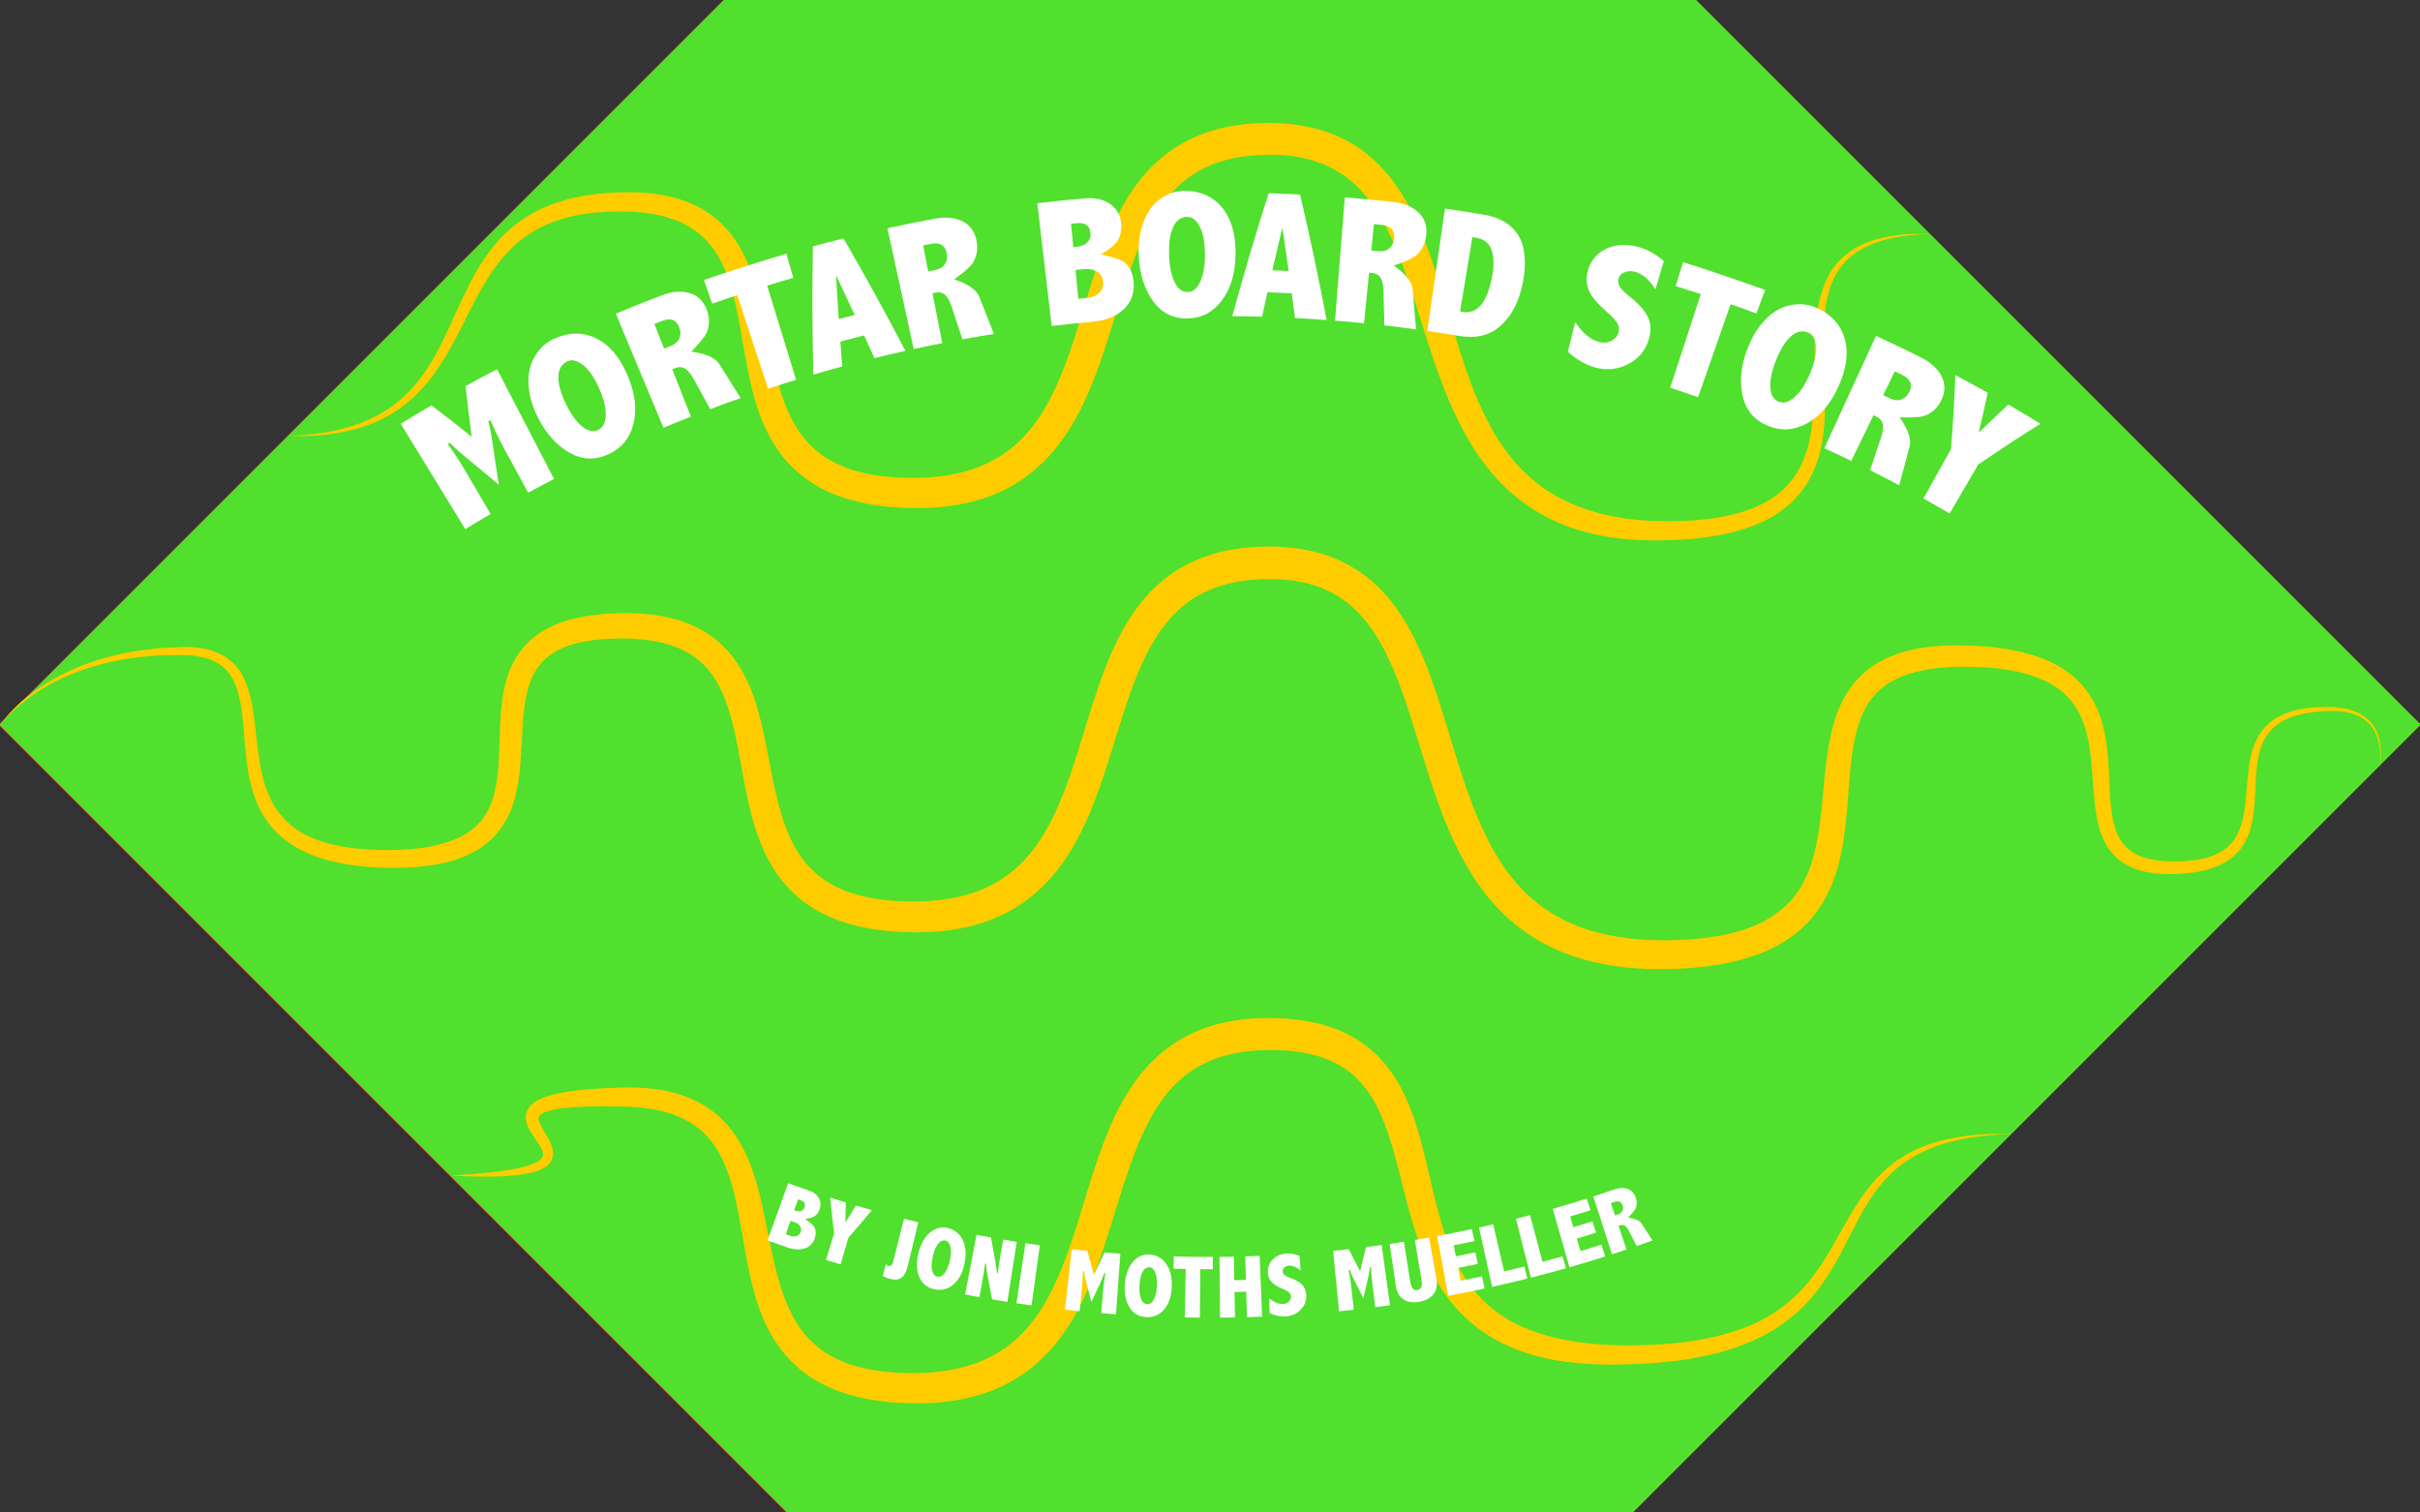 <?xml version="1.0" encoding="utf-8"?>
<!-- Generator: Adobe Illustrator 16.0.4, SVG Export Plug-In . SVG Version: 6.00 Build 0)  -->
<!DOCTYPE svg PUBLIC "-//W3C//DTD SVG 1.1//EN" "http://www.w3.org/Graphics/SVG/1.1/DTD/svg11.dtd">
<svg version="1.1" xmlns="http://www.w3.org/2000/svg" xmlns:xlink="http://www.w3.org/1999/xlink" x="0px" y="0px" width="960px"
	 height="600px" viewBox="0 0 960 600" enable-background="new 0 0 960 600" xml:space="preserve">
<rect x="0" y="0" width="960" height="600" fill="#333333" stroke="none"/>
<g id="background">
	<g id="Layer_1_1_">
		
			<rect x="140.421" y="-52.119" transform="matrix(-0.707 -0.707 0.707 -0.707 616.146 830.136)" width="679.158" height="679.158"/>
	</g>
</g>
<g id="red-stars">
	<polygon fill="#E82E2E" points="285.871,1.062 479.792,-192.569 959.889,287.527 479.015,768.4 312.938,601.062 -0.596,287.528 	
		"/>
	<circle fill="#E51A1A" stroke="#FFFFFF" stroke-miterlimit="10" cx="479.646" cy="285.528" r="13.534"/>
	<polygon fill="#C92020" points="337.07,453.92 354.942,490.131 394.903,495.938 365.987,524.125 372.813,563.925 337.07,545.134 
		301.329,563.925 308.154,524.125 279.237,495.938 319.199,490.131 	"/>
	<polygon fill="#C92020" points="99.07,221.92 116.941,258.131 156.903,263.938 127.986,292.125 134.813,331.926 99.07,313.135 
		63.328,331.926 70.153,292.125 41.237,263.938 81.198,258.131 	"/>
	<polygon fill="#C92020" points="357.736,5.253 375.608,41.464 415.569,47.271 386.653,75.458 393.479,115.259 357.736,96.468 
		321.994,115.259 328.82,75.458 299.903,47.271 339.865,41.464 	"/>
	<polygon fill="#C92020" points="603.07,5.253 620.942,41.464 660.904,47.271 631.987,75.458 638.813,115.259 603.07,96.468 
		567.328,115.259 574.154,75.458 545.238,47.271 585.199,41.464 	"/>
	<polygon fill="#C92020" points="603.07,467.92 620.942,504.131 660.904,509.938 631.987,538.125 638.813,577.925 603.07,559.134 
		567.328,577.925 574.154,538.125 545.238,509.938 585.199,504.131 	"/>
	<polygon fill="#C92020" points="852.868,218.123 870.74,254.333 910.702,260.14 881.785,288.328 888.611,328.127 852.868,309.336 
		817.125,328.127 823.952,288.328 795.036,260.14 834.997,254.333 	"/>
	<polygon fill="#C92020" points="479.646,218.123 497.518,254.333 537.479,260.14 508.562,288.328 515.389,328.127 479.646,309.336 
		443.902,328.127 450.729,288.328 421.813,260.14 461.774,254.333 	"/>
</g>
<g id="four-pillars">
	<polygon fill="#102040" points="286.224,1 480,-192.777 673.777,1 960.242,287.465 646.707,601 480,767.697 313.292,601 
		-0.242,287.466 	"/>
	<g id="pillars">
		<path fill="#FFCC00" d="M419.266,371.654"/>
		<path fill="#FFCC00" d="M413.119,289.764v-17.47h-29.073H382h-30.98v17.47c0,0,19.107,2.183,19.107,19.107
			c0,16.924,0,62.783,0,62.783s-3.268,16.102-16.102,16.102v19.158h27.976h2.046h26.24v-19.158
			c-12.093,0-15.171-16.102-15.171-16.102s0-45.859,0-62.783C395.114,291.947,413.119,289.764,413.119,289.764z"/>
		<path fill="#FFCC00" d="M478.091,289.764v-17.47h-29.073h-2.046H415.99v17.47c0,0,19.107,2.183,19.107,19.107
			c0,16.924,0,62.783,0,62.783s-3.267,16.102-16.101,16.102v19.158h27.975h2.046h26.24v-19.158
			c-12.093,0-15.171-16.102-15.171-16.102s0-45.859,0-62.783C460.087,291.947,478.091,289.764,478.091,289.764z"/>
		<path fill="#FFCC00" d="M543.468,289.764v-17.47h-29.073h-2.047h-30.979v17.47c0,0,19.106,2.183,19.106,19.107
			c0,16.924,0,62.783,0,62.783s-3.267,16.102-16.101,16.102v19.158h27.974h2.047h26.24v-19.158
			c-12.093,0-15.171-16.102-15.171-16.102s0-45.859,0-62.783C525.464,291.947,543.468,289.764,543.468,289.764z"/>
		<path fill="#FFCC00" d="M608.981,289.764v-17.47h-29.073h-2.047h-30.98v17.47c0,0,19.107,2.183,19.107,19.107
			c0,16.924,0,62.783,0,62.783s-3.269,16.102-16.103,16.102v19.158h27.976h2.047h26.24v-19.158
			c-12.095,0-15.173-16.102-15.173-16.102s0-45.859,0-62.783C590.977,291.947,608.981,289.764,608.981,289.764z"/>
		<rect x="351.018" y="262.33" fill="#FFCC00" width="257.965" height="6.961"/>
		<polygon fill="#FFCC00" points="351.018,259.463 608.981,259.463 478.091,181.667 		"/>
		<rect x="351.018" y="409.326" fill="#FFCC00" width="257.965" height="9.008"/>
	</g>
</g>
<g id="waves">
	<polygon fill="#E2982B" points="286.224,1 476.034,-196.743 960.242,287.465 480.615,767.092 313.292,601 -0.242,287.466 	"/>
	<g>
		<path fill="#FFCC00" d="M-0.242,288.216c0,0,0.747-1.251,2.538-3.428c1.798-2.159,4.623-5.291,8.921-8.686
			c4.277-3.401,9.981-7.123,17.25-10.374c7.253-3.266,16.082-5.995,26.233-7.573c2.548-0.316,5.164-0.641,7.847-0.974
			c2.699-0.143,5.465-0.29,8.297-0.441c0.725-0.023,1.387-0.102,2.174-0.081c0.714,0.009,1.414,0,2.15,0.024
			c0.758,0.047,1.52,0.094,2.287,0.141c0.755,0.092,1.515,0.186,2.279,0.279c3.047,0.475,6.193,1.41,9.111,3.116
			c1.438,0.885,2.798,1.948,4.019,3.184c1.194,1.258,2.232,2.669,3.113,4.17c1.735,3.024,2.795,6.348,3.556,9.693
			c1.494,6.717,1.903,13.618,2.82,20.535c0.894,6.889,2.223,13.926,5.447,20.12c3.169,6.199,8.494,11.174,15.271,14.123
			c6.731,3.032,14.528,4.419,22.564,4.928c4.032,0.243,8.127,0.328,12.311,0.159c1.088-0.013,2.077-0.097,3.097-0.158
			c1.014-0.057,2.034-0.127,3.065-0.247c2.062-0.188,4.11-0.474,6.138-0.834c4.052-0.729,8.02-1.848,11.64-3.528
			c3.604-1.703,6.772-4.035,9.194-7.025c2.389-3.019,4.042-6.678,5.061-10.738c1.012-4.067,1.488-8.452,1.729-13.005
			c0.259-4.551,0.292-9.271,0.529-14.139c0.239-4.869,0.631-9.922,1.8-15.108c1.169-5.152,3.318-10.56,7.06-15.074
			c1.85-2.25,4.045-4.229,6.424-5.871c2.379-1.659,4.949-2.904,7.545-3.952c2.603-1.073,5.262-1.754,7.921-2.397
			c2.66-0.548,5.333-1.002,7.996-1.264c1.333-0.142,2.667-0.276,3.995-0.338c1.332-0.09,2.663-0.165,3.988-0.18l1.993-0.049
			c0.212-0.001,0.229-0.013,0.603-0.006l0.478,0.006l0.956,0.012c1.277,0.018,2.517,0.013,3.961,0.118
			c1.397,0.077,2.802,0.151,4.158,0.322l2.056,0.223l2.063,0.326c2.755,0.411,5.517,1.115,8.267,1.931
			c2.73,0.934,5.467,1.976,8.07,3.425c2.595,1.438,5.119,3.105,7.385,5.107c2.266,1.994,4.316,4.231,6.111,6.629
			c1.791,2.403,3.287,4.967,4.6,7.577c1.322,2.611,2.385,5.295,3.313,7.985c0.935,2.691,1.724,5.398,2.409,8.097
			c2.751,10.799,4.202,21.532,6.689,31.731c2.446,10.149,6.018,19.87,12.493,26.91c1.622,1.742,3.397,3.325,5.307,4.754
			c1.947,1.384,4.017,2.619,6.214,3.682c4.417,2.088,9.305,3.482,14.392,4.361c5.094,0.875,10.395,1.218,15.759,1.208l0.501,0.007
			c-0.109,0.006,0.273-0.007,0.385-0.009l1.056-0.028l2.114-0.058l1.051-0.031l0.951-0.074l1.903-0.144
			c2.547-0.214,5.19-0.572,7.72-1.057c1.286-0.205,2.517-0.569,3.78-0.839c1.248-0.31,2.463-0.705,3.697-1.051
			c2.403-0.839,4.789-1.726,7.03-2.882c2.287-1.075,4.397-2.448,6.48-3.855c2.009-1.514,3.999-3.069,5.782-4.89
			c0.467-0.428,0.906-0.891,1.336-1.365l1.302-1.406c0.815-0.998,1.68-1.944,2.441-3.002c1.601-2.034,3.02-4.255,4.402-6.51
			c2.696-4.573,5.036-9.475,7.075-14.608c4.121-10.255,7.232-21.234,10.7-32.365c3.478-11.117,7.224-22.547,13.229-33.481
			c3.052-5.428,6.68-10.731,11.243-15.383c0.554-0.593,1.129-1.168,1.739-1.714c0.601-0.553,1.19-1.118,1.805-1.657
			c1.27-1.037,2.507-2.114,3.866-3.045c2.642-1.958,5.51-3.607,8.453-5.045c5.922-2.813,12.232-4.613,18.504-5.473
			c3.138-0.434,6.275-0.712,9.386-0.793l2.333-0.051l0.583-0.012c0.161-0.008,0.708,0.002,0.732,0.006l1.088,0.03
			c1.47,0.051,2.815,0.041,4.534,0.209c1.639,0.127,3.283,0.254,4.839,0.511l2.365,0.341l2.362,0.483
			c3.151,0.619,6.264,1.611,9.327,2.73c6.067,2.421,11.854,5.878,16.646,10.305c2.462,2.154,4.589,4.589,6.635,7.048
			c1.961,2.512,3.806,5.092,5.405,7.765c3.278,5.321,5.818,10.871,8.091,16.414c4.475,11.117,7.669,22.295,11.006,33.174
			c3.318,10.871,6.705,21.512,11.128,31.415c4.408,9.871,9.866,19.062,17.128,26.281c7.202,7.262,16.115,12.481,25.904,15.488
			c9.788,3.017,20.259,4.122,30.697,3.99c1.339-0.026,2.765-0.003,4.029-0.07l3.838-0.169c2.575-0.191,5.168-0.373,7.699-0.716
			c5.077-0.639,10.037-1.626,14.705-3.129c9.371-2.945,17.361-8.236,22.289-15.967c5.018-7.71,7.097-17.41,8.342-27.231
			c1.272-9.875,1.652-20.059,3.469-30.364c0.46-2.574,1.008-5.157,1.746-7.729c0.714-2.569,1.594-5.133,2.735-7.628
			c2.202-4.993,5.531-9.741,9.793-13.349l0.79-0.683l0.833-0.624c0.56-0.407,1.103-0.843,1.678-1.219
			c1.165-0.727,2.31-1.494,3.526-2.085c2.388-1.308,4.885-2.229,7.367-3.073c4.994-1.579,10.021-2.331,14.94-2.709
			c4.92-0.355,9.781-0.276,14.439-0.063c4.827,0.238,9.498,0.697,14.189,1.545c4.67,0.848,9.296,2.087,13.731,3.932
			c4.434,1.815,8.665,4.353,12.262,7.644c3.572,3.31,6.426,7.364,8.291,11.66c1.922,4.288,2.968,8.727,3.645,13.036
			c1.3,8.64,1.144,16.885,1.808,24.545c0.336,3.817,0.886,7.5,2.045,10.753c1.147,3.254,2.922,6.029,5.472,7.939
			c1.264,0.966,2.684,1.747,4.197,2.376c1.544,0.574,3.135,1.075,4.806,1.368c3.338,0.655,6.717,0.802,10.231,0.737
			c6.692-0.139,13.435-1.219,18.257-4.626c2.415-1.679,4.249-3.955,5.489-6.574c1.27-2.607,1.997-5.5,2.478-8.414
			c0.952-5.851,1.041-11.765,1.823-17.444c0.385-2.84,0.94-5.641,1.862-8.298c0.909-2.655,2.242-5.152,3.982-7.244
			c1.763-2.069,3.87-3.739,6.113-4.901c2.235-1.184,4.549-1.962,6.809-2.511c4.539-1.071,8.867-1.246,12.845-1.227l0.744,0.002
			l0.753,0.034c0.483,0.024,0.962,0.048,1.436,0.072c0.965,0.108,1.938,0.175,2.853,0.356c1.847,0.277,3.578,0.825,5.168,1.474
			c3.189,1.328,5.639,3.521,7.125,5.875c1.499,2.367,2.155,4.775,2.474,6.838c0.296,2.077,0.298,3.841,0.206,5.248
			c-0.089,1.408-0.251,2.466-0.378,3.169c-0.128,0.704-0.222,1.055-0.222,1.055s0.077-0.355,0.173-1.062
			c0.094-0.707,0.207-1.768,0.23-3.168c0.025-1.399-0.059-3.146-0.442-5.165c-0.408-2.004-1.146-4.31-2.662-6.499
			c-1.509-2.178-3.874-4.125-6.924-5.251c-1.524-0.547-3.173-1.001-4.947-1.192c-0.882-0.138-1.774-0.159-2.697-0.228
			c-0.475-0.004-0.954-0.009-1.438-0.013l-0.705-0.004l-0.729,0.028c-3.896,0.135-8.1,0.501-12.34,1.673
			c-4.204,1.158-8.521,3.259-11.433,7.024c-2.944,3.742-4.205,8.853-4.729,14.287c-0.567,5.465-0.438,11.344-1.225,17.623
			c-0.408,3.13-1.079,6.397-2.487,9.582c-0.702,1.586-1.599,3.138-2.706,4.569c-1.115,1.426-2.441,2.716-3.908,3.817
			c-2.939,2.224-6.398,3.647-9.911,4.544c-3.546,0.906-7.116,1.354-10.85,1.525c-3.547,0.166-7.398,0.137-11.248-0.507
			c-1.936-0.287-3.888-0.818-5.829-1.488c-1.931-0.731-3.838-1.696-5.598-2.965c-1.762-1.262-3.349-2.847-4.625-4.632
			c-1.287-1.78-2.285-3.732-3.058-5.725c-1.549-4.002-2.244-8.125-2.728-12.187c-0.946-8.124-0.965-16.237-2.352-24.07
			c-0.702-3.895-1.719-7.709-3.373-11.171c-1.611-3.486-3.912-6.557-6.776-9.107c-2.896-2.522-6.351-4.524-10.17-5.984
			c-3.806-1.483-7.918-2.502-12.173-3.173c-4.24-0.672-8.697-1.007-13.085-1.122c-4.557-0.104-9.019-0.067-13.457,0.354
			c-4.422,0.444-8.799,1.224-12.894,2.584c-2.015,0.731-4.021,1.5-5.835,2.546c-0.947,0.469-1.788,1.075-2.667,1.631
			c-0.432,0.289-0.821,0.626-1.236,0.934l-0.615,0.47l-0.571,0.518c-1.569,1.336-2.904,2.921-4.11,4.622
			c-1.217,1.693-2.217,3.587-3.076,5.589c-0.876,1.992-1.573,4.123-2.148,6.333c-0.594,2.2-1.044,4.494-1.422,6.835
			c-1.516,9.386-1.751,19.48-2.904,29.931c-0.569,5.228-1.395,10.578-2.8,15.957c-0.715,2.689-1.607,5.376-2.668,8.037
			c-1.112,2.649-2.415,5.26-3.96,7.772c-1.592,2.483-3.377,4.88-5.423,7.064c-2.073,2.145-4.282,4.201-6.727,5.903
			c-4.825,3.53-10.234,5.995-15.709,7.833c-5.492,1.827-11.104,2.985-16.717,3.75c-2.812,0.406-5.613,0.634-8.438,0.868
			l-4.288,0.229c-1.447,0.084-2.741,0.071-4.121,0.112l-2.041,0.042l-2.215-0.024c-1.423-0.03-2.845-0.027-4.272-0.087l-4.292-0.252
			c-1.433-0.079-2.869-0.277-4.306-0.413c-5.745-0.653-11.521-1.736-17.208-3.446c-5.682-1.705-11.267-4.052-16.509-7.103
			c-5.245-3.042-10.129-6.786-14.47-11.053c-4.36-4.256-8.14-9.045-11.411-14.079c-3.281-5.035-6.075-10.314-8.531-15.687
			c-4.854-10.777-8.395-21.879-11.786-32.839c-3.39-10.951-6.572-21.855-10.737-32.083c-2.104-5.087-4.407-10.042-7.206-14.537
			c-1.368-2.276-2.904-4.386-4.496-6.425c-1.658-1.962-3.342-3.901-5.251-5.543l-0.696-0.64l-0.735-0.588l-1.467-1.177
			c-1.039-0.691-2.016-1.482-3.111-2.084c-2.098-1.358-4.403-2.363-6.719-3.339c-2.382-0.844-4.801-1.629-7.343-2.112l-1.896-0.387
			l-1.938-0.268c-1.308-0.217-2.556-0.295-3.807-0.396c-10.858-0.694-21.697,0.531-30.81,4.923
			c-2.268,1.105-4.464,2.344-6.487,3.843c-1.046,0.699-1.993,1.541-2.98,2.326c-0.476,0.417-0.933,0.858-1.402,1.284
			c-0.476,0.418-0.927,0.867-1.363,1.336c-3.591,3.626-6.606,7.959-9.249,12.618c-5.226,9.411-8.859,20.106-12.293,31.019
			c-3.451,10.925-6.657,22.188-11.15,33.289c-2.228,5.549-4.851,11.047-8,16.343c-1.618,2.628-3.304,5.235-5.247,7.701
			c-0.922,1.26-1.982,2.436-2.988,3.643c-0.525,0.588-1.076,1.158-1.613,1.736c-0.535,0.582-1.083,1.152-1.667,1.691
			c-2.235,2.251-4.746,4.234-7.304,6.126c-2.633,1.788-5.333,3.5-8.198,4.851c-5.68,2.818-11.715,4.701-17.755,5.771
			c-3.037,0.547-6.008,0.922-9.09,1.15l-2.322,0.147l-1.16,0.07l-1.063,0.021l-2.114,0.036l-1.056,0.019l-0.671,0.006l-0.554-0.012
			c-5.896-0.051-11.846-0.479-17.785-1.556c-5.928-1.084-11.87-2.804-17.494-5.535c-2.803-1.385-5.502-3.023-8.053-4.888
			c-2.518-1.913-4.865-4.051-6.981-6.38c-4.191-4.701-7.376-10.092-9.688-15.58c-1.185-2.743-2.157-5.52-3.001-8.288
			c-0.857-2.77-1.576-5.536-2.209-8.283c-2.543-10.982-3.894-21.71-6.344-31.66c-2.425-9.893-6.064-19.094-12.734-25.005
			c-1.636-1.502-3.481-2.751-5.414-3.873c-1.932-1.129-4.06-1.967-6.208-2.754c-2.205-0.683-4.444-1.311-6.78-1.692l-1.743-0.308
			l-1.772-0.219c-1.189-0.173-2.344-0.247-3.5-0.333c-1.106-0.113-2.424-0.134-3.697-0.171l-0.956-0.028l-0.478-0.014
			c0.055-0.005-0.247,0.001-0.353,0.001l-1.825,0.016c-1.219-0.007-2.424,0.042-3.624,0.104c-1.207,0.034-2.392,0.138-3.575,0.243
			c-2.372,0.192-4.677,0.554-6.943,0.976c-2.223,0.506-4.441,1.029-6.466,1.836c-4.112,1.522-7.64,3.79-10.227,6.85
			c-2.611,3.042-4.313,6.905-5.356,11.158c-1.038,4.262-1.501,8.831-1.799,13.48c-0.291,4.659-0.456,9.406-0.829,14.222
			c-0.369,4.806-0.979,9.71-2.307,14.573c-1.328,4.849-3.568,9.681-6.92,13.695c-1.688,1.989-3.62,3.738-5.678,5.236
			c-2.051,1.528-4.28,2.672-6.5,3.711c-4.492,1.963-9.097,3.114-13.622,3.827c-2.264,0.351-4.516,0.61-6.748,0.764
			c-1.112,0.104-2.236,0.157-3.362,0.194c-1.12,0.042-2.263,0.104-3.306,0.092c-4.335,0.075-8.676-0.106-12.951-0.463
			c-8.532-0.746-17.027-2.372-24.704-6.109c-1.925-0.896-3.749-2.015-5.515-3.183c-1.726-1.238-3.412-2.53-4.896-4.035
			c-1.506-1.473-2.883-3.067-4.067-4.769c-1.211-1.684-2.243-3.464-3.118-5.282c-1.78-3.634-2.916-7.411-3.735-11.116
			c-0.807-3.714-1.286-7.375-1.644-10.943c-0.728-7.126-0.957-13.958-2.167-20.2c-0.607-3.109-1.489-6.054-2.847-8.612
			c-0.688-1.269-1.489-2.438-2.408-3.483c-0.944-1.02-2-1.907-3.142-2.673c-2.329-1.469-4.992-2.394-7.719-2.916
			c-0.689-0.109-1.375-0.217-2.057-0.325c-0.681-0.066-1.357-0.133-2.03-0.199c-0.696-0.048-1.424-0.065-2.129-0.099
			c-0.632-0.043-1.378,0.009-2.056,0.009c-2.775,0.05-5.486,0.099-8.131,0.147c-2.634,0.234-5.203,0.463-7.705,0.685
			c-9.977,1.21-18.711,3.562-25.969,6.459c-7.267,2.9-13.042,6.337-17.408,9.528c-4.381,3.192-7.34,6.153-9.226,8.224
			C0.562,287-0.242,288.216-0.242,288.216z"/>
	</g>
	<g>
		<path fill="#FFCC00" d="M114.278,172.944c0,0,0.984-0.047,2.89-0.138c0.954-0.03,2.135-0.128,3.534-0.247
			c1.401-0.093,3.017-0.297,4.844-0.505c3.644-0.486,8.129-1.24,13.208-2.762c5.059-1.537,10.722-3.906,16.246-7.765
			c5.523-3.853,10.724-9.318,15.038-16.207c4.378-6.863,7.945-15.003,11.949-23.764c2.011-4.38,4.165-8.92,6.749-13.473
			c2.615-4.529,5.649-9.109,9.536-13.261c1.933-2.078,4.055-4.052,6.364-5.866c2.323-1.795,4.829-3.418,7.478-4.841
			c5.311-2.835,11.182-4.779,17.235-6.012c6.076-1.205,12.301-1.783,18.683-1.841c6.336-0.061,13.007,0.411,19.675,2.221
			c3.326,0.923,6.66,2.161,9.835,3.89c3.172,1.718,6.198,3.888,8.835,6.491c5.333,5.202,8.985,11.841,11.5,18.565
			c2.536,6.761,4.113,13.699,5.543,20.576c1.422,6.881,2.662,13.747,4.327,20.415c1.656,6.658,3.777,13.13,6.894,18.87
			c3.103,5.743,7.34,10.609,12.725,14.105c5.364,3.525,11.792,5.714,18.61,6.903c3.408,0.607,6.923,0.955,10.482,1.143
			c1.784,0.078,3.575,0.136,5.381,0.13l1.297-0.002l1.421-0.026l0.71-0.014l0.647-0.028l1.295-0.054
			c7.1-0.379,14.111-1.58,20.542-4.031c6.445-2.41,12.282-6.073,17.172-10.943c4.919-4.843,8.897-10.827,12.204-17.354
			c3.307-6.541,5.964-13.615,8.385-20.897c2.42-7.29,4.604-14.802,6.975-22.395c2.389-7.585,4.899-15.293,8.267-22.866
			c3.359-7.553,7.518-15.076,13.253-21.711c2.861-3.306,6.114-6.356,9.708-8.973c3.589-2.621,7.508-4.795,11.578-6.478
			c8.17-3.364,16.8-4.749,25.142-4.983c0.524-0.021,1.046-0.03,1.566-0.032l1.643-0.012c1.005,0.023,1.873,0.012,3.02,0.069
			c2.203,0.072,4.242,0.251,6.376,0.496c4.221,0.511,8.456,1.383,12.58,2.755c8.275,2.661,15.97,7.56,21.883,13.764
			c5.979,6.182,10.326,13.362,13.778,20.574c3.457,7.24,6.066,14.592,8.418,21.847c2.342,7.261,4.401,14.447,6.513,21.479
			c4.24,14.027,8.538,27.614,15.08,39.489c3.254,5.923,7.054,11.383,11.5,16.086c4.438,4.706,9.503,8.657,15.028,11.708
			c5.525,3.048,11.447,5.283,17.518,6.799c6.072,1.519,12.274,2.348,18.433,2.719c3.073,0.184,6.156,0.235,9.236,0.208
			c3.028-0.025,6.073-0.136,9.044-0.352c5.951-0.432,11.731-1.288,17.149-2.776c5.412-1.483,10.458-3.634,14.714-6.629
			c4.26-2.987,7.625-6.879,9.953-11.294c2.35-4.411,3.702-9.27,4.523-14.115c0.815-4.857,1.115-9.721,1.26-14.461
			c0.245-9.491-0.043-18.531,0.58-26.943c0.316-4.203,0.849-8.254,1.818-12.054c0.951-3.797,2.365-7.337,4.262-10.382
			c1.886-3.053,4.275-5.551,6.815-7.442c2.537-1.911,5.206-3.225,7.741-4.214c5.111-1.921,9.693-2.591,13.374-2.97
			c3.692-0.363,6.532-0.381,8.44-0.377c1.908,0.028,2.894,0.042,2.894,0.042s-0.983,0.043-2.889,0.127
			c-1.902,0.102-4.729,0.303-8.364,0.853c-3.62,0.562-8.107,1.467-12.937,3.577c-2.394,1.08-4.866,2.467-7.145,4.377
			c-2.277,1.9-4.362,4.299-5.981,7.186c-3.293,5.788-4.532,13.302-4.755,21.45c-0.265,8.188,0.479,17.117,0.554,26.819
			c0.028,4.852-0.089,9.911-0.771,15.146c-0.692,5.218-1.959,10.666-4.488,15.878c-2.494,5.209-6.368,10.053-11.248,13.737
			c-4.866,3.708-10.552,6.343-16.472,8.133c-5.93,1.812-12.111,2.896-18.396,3.536c-3.151,0.319-6.303,0.525-9.531,0.646
			c-3.176,0.111-6.409,0.171-9.699,0.096c-6.561-0.162-13.28-0.807-20.028-2.24c-6.742-1.417-13.515-3.692-19.921-7.045
			c-6.415-3.327-12.415-7.76-17.64-13.028c-5.24-5.265-9.68-11.337-13.431-17.769c-7.501-12.915-12.44-27.085-16.896-41.227
			c-2.244-7.077-4.399-14.172-6.771-21.149c-2.375-6.968-4.956-13.841-8.154-20.272c-3.19-6.422-7.025-12.405-11.834-17.212
			c-4.784-4.832-10.566-8.357-17.053-10.458c-3.238-1.061-6.652-1.753-10.154-2.159c-1.731-0.19-3.575-0.341-5.268-0.384
			c-0.801-0.045-1.882-0.034-2.826-0.05l-1.283,0.02c-0.455,0.003-0.908,0.013-1.359,0.035c-7.236,0.236-14.308,1.479-20.658,4.135
			c-6.353,2.648-11.903,6.765-16.438,12.086c-4.553,5.312-8.125,11.719-11.115,18.55c-5.992,13.729-9.875,28.944-14.985,44.095
			c-2.568,7.583-5.448,15.205-9.224,22.587c-3.776,7.357-8.515,14.521-14.692,20.548c-6.128,6.048-13.678,10.762-21.661,13.633
			c-7.998,2.899-16.271,4.132-24.33,4.439l-1.552,0.041l-0.775,0.019l-0.712,0.003l-1.422,0.004l-1.544-0.02
			c-1.981-0.024-3.969-0.118-5.955-0.236c-3.975-0.271-7.957-0.724-11.921-1.492c-7.899-1.507-15.853-4.254-22.792-8.964
			c-3.459-2.337-6.619-5.145-9.325-8.275c-2.712-3.129-4.972-6.561-6.822-10.094c-3.703-7.093-5.787-14.496-7.4-21.644
			c-1.594-7.169-2.668-14.18-3.889-20.932c-1.218-6.744-2.557-13.265-4.633-19.245c-2.063-5.971-4.935-11.356-8.948-15.477
			c-3.973-4.152-9.069-7.022-14.645-8.742c-5.586-1.734-11.511-2.409-17.443-2.556c-5.905-0.134-11.754,0.236-17.298,1.159
			c-11.107,1.841-21.008,6.557-28.151,13.858c-7.244,7.223-11.987,16.208-16.311,24.688c-2.16,4.262-4.228,8.45-6.373,12.443
			c-2.176,3.979-4.411,7.776-6.87,11.24c-4.842,6.977-10.635,12.516-16.609,16.265c-5.973,3.783-11.959,5.881-17.202,7.157
			c-5.265,1.263-9.831,1.768-13.522,2.052c-1.85,0.112-3.481,0.217-4.895,0.218c-1.412,0.03-2.596,0.055-3.55,0.024
			C115.263,172.959,114.278,172.944,114.278,172.944z"/>
	</g>
	<g>
		<path fill="#FFCC00" d="M178.651,466.349c0,0,3.527-0.177,10.103-0.693c3.284-0.272,7.335-0.675,12.023-1.379
			c2.339-0.361,4.844-0.815,7.403-1.517c1.276-0.352,2.564-0.776,3.78-1.322c1.204-0.535,2.363-1.255,2.986-2.065
			c0.597-0.808,0.641-1.497,0.261-2.684c-0.393-1.157-1.206-2.472-2.126-3.826c-0.922-1.372-1.981-2.791-2.967-4.528
			c-0.485-0.879-0.966-1.838-1.291-3.028c-0.323-1.164-0.454-2.698,0.068-4.194c0.508-1.496,1.534-2.649,2.53-3.438
			c1.011-0.798,2.05-1.358,3.076-1.815c2.057-0.907,4.108-1.469,6.182-1.946c4.143-0.928,8.381-1.437,12.747-1.796
			c4.363-0.359,8.848-0.578,13.455-0.712c1.257-0.028,2.262-0.043,3.543-0.021c1.241,0.012,2.444,0.058,3.676,0.123
			c2.457,0.136,4.959,0.383,7.495,0.791c5.06,0.812,10.306,2.265,15.315,4.861c2.499,1.293,4.921,2.874,7.163,4.736
			c2.237,1.866,4.284,4.013,6.083,6.349c3.625,4.677,6.206,10.05,8.172,15.53c1.967,5.497,3.339,11.146,4.559,16.809
			c2.439,11.296,4.161,22.874,8.048,33.532c1.958,5.294,4.439,10.316,7.834,14.557c3.369,4.258,7.651,7.694,12.667,10.171
			c5.011,2.483,10.688,4.057,16.647,4.914c5.944,0.875,12.228,1.082,18.48,0.837c12.317-0.502,24.536-3.732,33.972-11.17
			c4.734-3.685,8.803-8.326,12.214-13.624c3.426-5.29,6.224-11.187,8.686-17.359c4.939-12.374,8.454-25.815,12.925-39.392
			c2.244-6.792,4.733-13.65,7.957-20.377c3.221-6.71,7.186-13.346,12.442-19.202c5.214-5.859,11.802-10.788,19.062-13.985
			c7.253-3.246,14.986-4.828,22.525-5.387c3.79-0.28,7.516-0.297,11.229-0.146c3.763,0.158,7.508,0.543,11.277,1.217
			c3.762,0.686,7.528,1.67,11.198,3.089c3.668,1.407,7.223,3.289,10.49,5.591c3.27,2.301,6.228,5.044,8.762,8.055
			c2.539,3.011,4.656,6.271,6.437,9.604c3.561,6.686,5.828,13.599,7.703,20.345c1.859,6.758,3.312,13.408,4.854,19.866
			c1.541,6.457,3.161,12.732,5.182,18.699c2.027,5.96,4.521,11.595,7.747,16.605c3.211,5.017,7.162,9.387,11.771,12.904
			c4.604,3.521,9.812,6.22,15.297,8.189c5.484,1.973,11.208,3.323,16.974,4.184c5.747,0.874,11.617,1.262,17.277,1.394
			c5.946,0.064,11.478-0.061,17.087-0.445c11.118-0.766,21.763-2.622,31.304-6.132c9.571-3.443,17.77-8.936,24.029-15.758
			c6.316-6.805,10.733-14.707,14.923-22.172c4.184-7.474,8.29-14.619,13.33-20.358c4.988-5.771,10.801-9.971,16.487-12.628
			c5.696-2.672,11.136-4.077,15.876-4.92c4.75-0.839,8.83-1.193,12.137-1.339c1.651-0.107,3.113-0.104,4.373-0.13
			c1.26-0.035,2.32-0.013,3.174,0.001c1.706,0.024,2.587,0.037,2.587,0.037s-0.88,0.038-2.584,0.112
			c-0.852,0.036-1.909,0.074-3.163,0.182c-1.253,0.098-2.707,0.182-4.343,0.378c-3.276,0.312-7.307,0.872-11.938,1.938
			c-4.621,1.065-9.862,2.724-15.199,5.566c-5.354,2.797-10.655,7.002-15.152,12.684c-4.548,5.659-8.212,12.698-12.066,20.359
			c-3.887,7.624-8.166,16.004-14.707,23.616c-6.477,7.621-15.354,14.036-25.539,18.109c-10.16,4.198-21.379,6.414-32.927,7.549
			c-5.738,0.564-11.786,0.864-17.599,0.964c-6.096,0.105-12.175-0.047-18.433-0.732c-6.229-0.693-12.585-1.834-18.847-3.914
			c-6.259-2.041-12.449-4.986-18.068-9.029c-5.625-4.028-10.569-9.19-14.517-14.984c-3.974-5.792-6.981-12.148-9.395-18.609
			c-4.857-12.944-7.291-26.392-11.03-39.019c-1.863-6.299-4.044-12.411-7.057-17.813c-2.995-5.41-6.875-10-11.746-13.275
			c-9.706-6.623-23.217-8.075-36.211-7.145c-6.429,0.517-12.645,1.924-18.249,4.44c-5.614,2.503-10.554,6.203-14.695,10.861
			c-4.157,4.648-7.52,10.212-10.36,16.177c-2.834,5.979-5.18,12.351-7.355,18.866c-4.352,13.046-7.932,26.706-13.299,40.099
			c-2.698,6.684-5.892,13.305-9.98,19.528c-4.068,6.215-9.148,11.99-15.187,16.607c-6.021,4.633-12.928,8.021-19.99,10.073
			c-7.079,2.087-14.218,2.995-21.261,3.197c-6.936,0.16-13.793-0.158-20.67-1.271c-6.846-1.099-13.692-3.05-20.032-6.312
			c-6.337-3.233-12.03-7.94-16.271-13.502c-4.286-5.549-7.194-11.738-9.246-17.839c-2.072-6.118-3.39-12.184-4.517-18.064
			c-1.118-5.886-2.017-11.605-3.052-17.104c-1.035-5.494-2.194-10.779-3.809-15.677c-1.614-4.89-3.683-9.398-6.449-13.156
			c-2.754-3.764-6.171-6.778-10.079-8.977c-3.903-2.208-8.243-3.614-12.647-4.479c-2.204-0.436-4.427-0.738-6.646-0.938
			c-1.106-0.099-2.228-0.181-3.298-0.229c-1.029-0.065-2.321-0.076-3.343-0.111c-4.511-0.121-8.883-0.151-13.089-0.04
			c-4.198,0.13-8.253,0.354-11.996,0.903c-1.858,0.286-3.651,0.663-5.177,1.211c-0.761,0.27-1.436,0.597-1.943,0.934
			c-0.511,0.345-0.777,0.658-0.906,0.917c-0.133,0.256-0.195,0.642-0.086,1.234c0.104,0.581,0.367,1.276,0.695,1.978
			c0.669,1.418,1.586,2.876,2.462,4.393c0.868,1.53,1.775,3.107,2.291,5.078c0.239,0.985,0.356,2.114,0.122,3.264
			c-0.227,1.152-0.84,2.2-1.549,2.95c-1.453,1.494-3.06,2.163-4.541,2.703c-1.498,0.521-2.944,0.855-4.341,1.115
			c-2.794,0.512-5.396,0.751-7.812,0.914c-4.832,0.313-8.923,0.249-12.234,0.208c-3.312-0.058-5.845-0.16-7.552-0.251
			C179.532,466.396,178.651,466.349,178.651,466.349z"/>
	</g>
</g>
<g id="green-waves">
	<polygon fill="#50E02D" points="286.224,1 480.571,-192.206 960.242,287.465 480.615,767.092 313.292,601 -0.242,287.466 	"/>
	<g>
		<path fill="#FFCC00" d="M-0.242,288.216c0,0,0.747-1.251,2.538-3.428c1.798-2.159,4.623-5.291,8.921-8.686
			c4.277-3.401,9.981-7.123,17.25-10.374c7.253-3.266,16.082-5.995,26.233-7.573c2.548-0.316,5.164-0.641,7.847-0.974
			c2.699-0.143,5.465-0.29,8.297-0.441c0.725-0.023,1.387-0.102,2.174-0.081c0.714,0.009,1.414,0,2.15,0.024
			c0.758,0.047,1.52,0.094,2.287,0.141c0.755,0.092,1.515,0.186,2.279,0.279c3.047,0.475,6.193,1.41,9.111,3.116
			c1.438,0.885,2.798,1.948,4.019,3.184c1.194,1.258,2.232,2.669,3.113,4.17c1.735,3.024,2.795,6.348,3.556,9.693
			c1.494,6.717,1.903,13.618,2.82,20.535c0.894,6.889,2.223,13.926,5.447,20.12c3.169,6.199,8.494,11.174,15.271,14.123
			c6.731,3.032,14.528,4.419,22.564,4.928c4.032,0.243,8.127,0.328,12.311,0.159c1.088-0.013,2.077-0.097,3.097-0.158
			c1.014-0.057,2.034-0.127,3.065-0.247c2.062-0.188,4.11-0.474,6.138-0.834c4.052-0.729,8.02-1.848,11.64-3.528
			c3.604-1.703,6.772-4.035,9.194-7.025c2.389-3.019,4.042-6.678,5.061-10.738c1.012-4.067,1.488-8.452,1.729-13.005
			c0.259-4.551,0.292-9.271,0.529-14.139c0.239-4.869,0.631-9.922,1.8-15.108c1.169-5.152,3.318-10.56,7.06-15.074
			c1.85-2.25,4.045-4.229,6.424-5.871c2.379-1.659,4.949-2.904,7.545-3.952c2.603-1.073,5.262-1.754,7.921-2.397
			c2.66-0.548,5.333-1.002,7.996-1.264c1.333-0.142,2.667-0.276,3.995-0.338c1.332-0.09,2.663-0.165,3.988-0.18l1.993-0.049
			c0.212-0.001,0.229-0.013,0.603-0.006l0.478,0.006l0.956,0.012c1.277,0.018,2.517,0.013,3.961,0.118
			c1.397,0.077,2.802,0.151,4.158,0.322l2.056,0.223l2.063,0.326c2.755,0.411,5.517,1.115,8.267,1.931
			c2.73,0.934,5.467,1.976,8.07,3.425c2.595,1.438,5.119,3.105,7.385,5.107c2.266,1.994,4.316,4.231,6.111,6.629
			c1.791,2.403,3.287,4.967,4.6,7.577c1.322,2.611,2.385,5.295,3.313,7.985c0.935,2.691,1.724,5.398,2.409,8.097
			c2.751,10.799,4.202,21.532,6.689,31.731c2.446,10.149,6.018,19.87,12.493,26.91c1.622,1.742,3.397,3.325,5.307,4.754
			c1.947,1.384,4.017,2.619,6.214,3.682c4.417,2.088,9.305,3.482,14.392,4.361c5.094,0.875,10.395,1.218,15.759,1.208l0.501,0.007
			c-0.109,0.006,0.273-0.007,0.385-0.009l1.056-0.028l2.114-0.058l1.051-0.031l0.951-0.074l1.903-0.144
			c2.547-0.214,5.19-0.572,7.72-1.057c1.286-0.205,2.517-0.569,3.78-0.839c1.248-0.31,2.463-0.705,3.697-1.051
			c2.403-0.839,4.789-1.726,7.03-2.882c2.287-1.075,4.397-2.448,6.48-3.855c2.009-1.514,3.999-3.069,5.782-4.89
			c0.467-0.428,0.906-0.891,1.336-1.365l1.302-1.406c0.815-0.998,1.68-1.944,2.441-3.002c1.601-2.034,3.02-4.255,4.402-6.51
			c2.696-4.573,5.036-9.475,7.075-14.608c4.121-10.255,7.232-21.234,10.7-32.365c3.478-11.117,7.224-22.547,13.229-33.481
			c3.052-5.428,6.68-10.731,11.243-15.383c0.554-0.593,1.129-1.168,1.739-1.714c0.601-0.553,1.19-1.118,1.805-1.657
			c1.27-1.037,2.507-2.114,3.866-3.045c2.642-1.958,5.51-3.607,8.453-5.045c5.922-2.813,12.232-4.613,18.504-5.473
			c3.138-0.434,6.275-0.712,9.386-0.793l2.333-0.051l0.583-0.012c0.161-0.008,0.708,0.002,0.732,0.006l1.088,0.03
			c1.47,0.051,2.815,0.041,4.534,0.209c1.639,0.127,3.283,0.254,4.839,0.511l2.365,0.341l2.362,0.483
			c3.151,0.619,6.264,1.611,9.327,2.73c6.067,2.421,11.854,5.878,16.646,10.305c2.462,2.154,4.589,4.589,6.635,7.048
			c1.961,2.512,3.806,5.092,5.405,7.765c3.278,5.321,5.818,10.871,8.091,16.414c4.475,11.117,7.669,22.295,11.006,33.174
			c3.318,10.871,6.705,21.512,11.128,31.415c4.408,9.871,9.866,19.062,17.128,26.281c7.202,7.262,16.115,12.481,25.904,15.488
			c9.788,3.017,20.259,4.122,30.697,3.99c1.339-0.026,2.765-0.003,4.029-0.07l3.838-0.169c2.575-0.191,5.168-0.373,7.699-0.716
			c5.077-0.639,10.037-1.626,14.705-3.129c9.371-2.945,17.361-8.236,22.289-15.967c5.018-7.71,7.097-17.41,8.342-27.231
			c1.272-9.875,1.652-20.059,3.469-30.364c0.46-2.574,1.008-5.157,1.746-7.729c0.714-2.569,1.594-5.133,2.735-7.628
			c2.202-4.993,5.531-9.741,9.793-13.349l0.79-0.683l0.833-0.624c0.56-0.407,1.103-0.843,1.678-1.219
			c1.165-0.727,2.31-1.494,3.526-2.085c2.388-1.308,4.885-2.229,7.367-3.073c4.994-1.579,10.021-2.331,14.94-2.709
			c4.92-0.355,9.781-0.276,14.439-0.063c4.827,0.238,9.498,0.697,14.189,1.545c4.67,0.848,9.296,2.087,13.731,3.932
			c4.434,1.815,8.665,4.353,12.262,7.644c3.572,3.31,6.426,7.364,8.291,11.66c1.922,4.288,2.968,8.727,3.645,13.036
			c1.3,8.64,1.144,16.885,1.808,24.545c0.336,3.817,0.886,7.5,2.045,10.753c1.147,3.254,2.922,6.029,5.472,7.939
			c1.264,0.966,2.684,1.747,4.197,2.376c1.544,0.574,3.135,1.075,4.806,1.368c3.338,0.655,6.717,0.802,10.231,0.737
			c6.692-0.139,13.435-1.219,18.257-4.626c2.415-1.679,4.249-3.955,5.489-6.574c1.27-2.607,1.997-5.5,2.478-8.414
			c0.952-5.851,1.041-11.765,1.823-17.444c0.385-2.84,0.94-5.641,1.862-8.298c0.909-2.655,2.242-5.152,3.982-7.244
			c1.763-2.069,3.87-3.739,6.113-4.901c2.235-1.184,4.549-1.962,6.809-2.511c4.539-1.071,8.867-1.246,12.845-1.227l0.744,0.002
			l0.753,0.034c0.483,0.024,0.962,0.048,1.436,0.072c0.965,0.108,1.938,0.175,2.853,0.356c1.847,0.277,3.578,0.825,5.168,1.474
			c3.189,1.328,5.639,3.521,7.125,5.875c1.499,2.367,2.155,4.775,2.474,6.838c0.296,2.077,0.298,3.841,0.206,5.248
			c-0.089,1.408-0.251,2.466-0.378,3.169c-0.128,0.704-0.222,1.055-0.222,1.055s0.077-0.355,0.173-1.062
			c0.094-0.707,0.207-1.768,0.23-3.168c0.025-1.399-0.059-3.146-0.442-5.165c-0.408-2.004-1.146-4.31-2.662-6.499
			c-1.509-2.178-3.874-4.125-6.924-5.251c-1.524-0.547-3.173-1.001-4.947-1.192c-0.882-0.138-1.774-0.159-2.697-0.228
			c-0.475-0.004-0.954-0.009-1.438-0.013l-0.705-0.004l-0.729,0.028c-3.896,0.135-8.1,0.501-12.34,1.673
			c-4.204,1.158-8.521,3.259-11.433,7.024c-2.944,3.742-4.205,8.853-4.729,14.287c-0.567,5.465-0.438,11.344-1.225,17.623
			c-0.408,3.13-1.079,6.397-2.487,9.582c-0.702,1.586-1.599,3.138-2.706,4.569c-1.115,1.426-2.441,2.716-3.908,3.817
			c-2.939,2.224-6.398,3.647-9.911,4.544c-3.546,0.906-7.116,1.354-10.85,1.525c-3.547,0.166-7.398,0.137-11.248-0.507
			c-1.936-0.287-3.888-0.818-5.829-1.488c-1.931-0.731-3.838-1.696-5.598-2.965c-1.762-1.262-3.349-2.847-4.625-4.632
			c-1.287-1.78-2.285-3.732-3.058-5.725c-1.549-4.002-2.244-8.125-2.728-12.187c-0.946-8.124-0.965-16.237-2.352-24.07
			c-0.702-3.895-1.719-7.709-3.373-11.171c-1.611-3.486-3.912-6.557-6.776-9.107c-2.896-2.522-6.351-4.524-10.17-5.984
			c-3.806-1.483-7.918-2.502-12.173-3.173c-4.24-0.672-8.697-1.007-13.085-1.122c-4.557-0.104-9.019-0.067-13.457,0.354
			c-4.422,0.444-8.799,1.224-12.894,2.584c-2.015,0.731-4.021,1.5-5.835,2.546c-0.947,0.469-1.788,1.075-2.667,1.631
			c-0.432,0.289-0.821,0.626-1.236,0.934l-0.615,0.47l-0.571,0.518c-1.569,1.336-2.904,2.921-4.11,4.622
			c-1.217,1.693-2.217,3.587-3.076,5.589c-0.876,1.992-1.573,4.123-2.148,6.333c-0.594,2.2-1.044,4.494-1.422,6.835
			c-1.516,9.386-1.751,19.48-2.904,29.931c-0.569,5.228-1.395,10.578-2.8,15.957c-0.715,2.689-1.607,5.376-2.668,8.037
			c-1.112,2.649-2.415,5.26-3.96,7.772c-1.592,2.483-3.377,4.88-5.423,7.064c-2.073,2.145-4.282,4.201-6.727,5.903
			c-4.825,3.53-10.234,5.995-15.709,7.833c-5.492,1.827-11.104,2.985-16.717,3.75c-2.812,0.406-5.613,0.634-8.438,0.868
			l-4.288,0.229c-1.447,0.084-2.741,0.071-4.121,0.112l-2.041,0.042l-2.215-0.024c-1.423-0.03-2.845-0.027-4.272-0.087l-4.292-0.252
			c-1.433-0.079-2.869-0.277-4.306-0.413c-5.745-0.653-11.521-1.736-17.208-3.446c-5.682-1.705-11.267-4.052-16.509-7.103
			c-5.245-3.042-10.129-6.786-14.47-11.053c-4.36-4.256-8.14-9.045-11.411-14.079c-3.281-5.035-6.075-10.314-8.531-15.687
			c-4.854-10.777-8.395-21.879-11.786-32.839c-3.39-10.951-6.572-21.855-10.737-32.083c-2.104-5.087-4.407-10.042-7.206-14.537
			c-1.368-2.276-2.904-4.386-4.496-6.425c-1.658-1.962-3.342-3.901-5.251-5.543l-0.696-0.64l-0.735-0.588l-1.467-1.177
			c-1.039-0.691-2.016-1.482-3.111-2.084c-2.098-1.358-4.403-2.363-6.719-3.339c-2.382-0.844-4.801-1.629-7.343-2.112l-1.896-0.387
			l-1.938-0.268c-1.308-0.217-2.556-0.295-3.807-0.396c-10.858-0.694-21.697,0.531-30.81,4.923
			c-2.268,1.105-4.464,2.344-6.487,3.843c-1.046,0.699-1.993,1.541-2.98,2.326c-0.476,0.417-0.933,0.858-1.402,1.284
			c-0.476,0.418-0.927,0.867-1.363,1.336c-3.591,3.626-6.606,7.959-9.249,12.618c-5.226,9.411-8.859,20.106-12.293,31.019
			c-3.451,10.925-6.657,22.188-11.15,33.289c-2.228,5.549-4.851,11.047-8,16.343c-1.618,2.628-3.304,5.235-5.247,7.701
			c-0.922,1.26-1.982,2.436-2.988,3.643c-0.525,0.588-1.076,1.158-1.613,1.736c-0.535,0.582-1.083,1.152-1.667,1.691
			c-2.235,2.251-4.746,4.234-7.304,6.126c-2.633,1.788-5.333,3.5-8.198,4.851c-5.68,2.818-11.715,4.701-17.755,5.771
			c-3.037,0.547-6.008,0.922-9.09,1.15l-2.322,0.147l-1.16,0.07l-1.063,0.021l-2.114,0.036l-1.056,0.019l-0.671,0.006l-0.554-0.012
			c-5.896-0.051-11.846-0.479-17.785-1.556c-5.928-1.084-11.87-2.804-17.494-5.535c-2.803-1.385-5.502-3.023-8.053-4.888
			c-2.518-1.913-4.865-4.051-6.981-6.38c-4.191-4.701-7.376-10.092-9.688-15.58c-1.185-2.743-2.157-5.52-3.001-8.288
			c-0.857-2.77-1.576-5.536-2.209-8.283c-2.543-10.982-3.894-21.71-6.344-31.66c-2.425-9.893-6.064-19.094-12.734-25.005
			c-1.636-1.502-3.481-2.751-5.414-3.873c-1.932-1.129-4.06-1.967-6.208-2.754c-2.205-0.683-4.444-1.311-6.78-1.692l-1.743-0.308
			l-1.772-0.219c-1.189-0.173-2.344-0.247-3.5-0.333c-1.106-0.113-2.424-0.134-3.697-0.171l-0.956-0.028l-0.478-0.014
			c0.055-0.005-0.247,0.001-0.353,0.001l-1.825,0.016c-1.219-0.007-2.424,0.042-3.624,0.104c-1.207,0.034-2.392,0.138-3.575,0.243
			c-2.372,0.192-4.677,0.554-6.943,0.976c-2.223,0.506-4.441,1.029-6.466,1.836c-4.112,1.522-7.64,3.79-10.227,6.85
			c-2.611,3.042-4.313,6.905-5.356,11.158c-1.038,4.262-1.501,8.831-1.799,13.48c-0.291,4.659-0.456,9.406-0.829,14.222
			c-0.369,4.806-0.979,9.71-2.307,14.573c-1.328,4.849-3.568,9.681-6.92,13.695c-1.688,1.989-3.62,3.738-5.678,5.236
			c-2.051,1.528-4.28,2.672-6.5,3.711c-4.492,1.963-9.097,3.114-13.622,3.827c-2.264,0.351-4.516,0.61-6.748,0.764
			c-1.112,0.104-2.236,0.157-3.362,0.194c-1.12,0.042-2.263,0.104-3.306,0.092c-4.335,0.075-8.676-0.106-12.951-0.463
			c-8.532-0.746-17.027-2.372-24.704-6.109c-1.925-0.896-3.749-2.015-5.515-3.183c-1.726-1.238-3.412-2.53-4.896-4.035
			c-1.506-1.473-2.883-3.067-4.067-4.769c-1.211-1.684-2.243-3.464-3.118-5.282c-1.78-3.634-2.916-7.411-3.735-11.116
			c-0.807-3.714-1.286-7.375-1.644-10.943c-0.728-7.126-0.957-13.958-2.167-20.2c-0.607-3.109-1.489-6.054-2.847-8.612
			c-0.688-1.269-1.489-2.438-2.408-3.483c-0.944-1.02-2-1.907-3.142-2.673c-2.329-1.469-4.992-2.394-7.719-2.916
			c-0.689-0.109-1.375-0.217-2.057-0.325c-0.681-0.066-1.357-0.133-2.03-0.199c-0.696-0.048-1.424-0.065-2.129-0.099
			c-0.632-0.043-1.378,0.009-2.056,0.009c-2.775,0.05-5.486,0.099-8.131,0.147c-2.634,0.234-5.203,0.463-7.705,0.685
			c-9.977,1.21-18.711,3.562-25.969,6.459c-7.267,2.9-13.042,6.337-17.408,9.528c-4.381,3.192-7.34,6.153-9.226,8.224
			C0.562,287-0.242,288.216-0.242,288.216z"/>
	</g>
	<g>
		<path fill="#FFCC00" d="M114.278,172.944c0,0,0.984-0.047,2.89-0.138c0.954-0.03,2.135-0.128,3.534-0.247
			c1.401-0.093,3.017-0.297,4.844-0.505c3.644-0.486,8.129-1.24,13.208-2.762c5.059-1.537,10.722-3.906,16.246-7.765
			c5.523-3.853,10.724-9.318,15.038-16.207c4.378-6.863,7.945-15.003,11.949-23.764c2.011-4.38,4.165-8.92,6.749-13.473
			c2.615-4.529,5.649-9.109,9.536-13.261c1.933-2.078,4.055-4.052,6.364-5.866c2.323-1.795,4.829-3.418,7.478-4.841
			c5.311-2.835,11.182-4.779,17.235-6.012c6.076-1.205,12.301-1.783,18.683-1.841c6.336-0.061,13.007,0.411,19.675,2.221
			c3.326,0.923,6.66,2.161,9.835,3.89c3.172,1.718,6.198,3.888,8.835,6.491c5.333,5.202,8.985,11.841,11.5,18.565
			c2.536,6.761,4.113,13.699,5.543,20.576c1.422,6.881,2.662,13.747,4.327,20.415c1.656,6.658,3.777,13.13,6.894,18.87
			c3.103,5.743,7.34,10.609,12.725,14.105c5.364,3.525,11.792,5.714,18.61,6.903c3.408,0.607,6.923,0.955,10.482,1.143
			c1.784,0.078,3.575,0.136,5.381,0.13l1.297-0.002l1.421-0.026l0.71-0.014l0.647-0.028l1.295-0.054
			c7.1-0.379,14.111-1.58,20.542-4.031c6.445-2.41,12.282-6.073,17.172-10.943c4.919-4.843,8.897-10.827,12.204-17.354
			c3.307-6.541,5.964-13.615,8.385-20.897c2.42-7.29,4.604-14.802,6.975-22.395c2.389-7.585,4.899-15.293,8.267-22.866
			c3.359-7.553,7.518-15.076,13.253-21.711c2.861-3.306,6.114-6.356,9.708-8.973c3.589-2.621,7.508-4.795,11.578-6.478
			c8.17-3.364,16.8-4.749,25.142-4.983c0.524-0.021,1.046-0.03,1.566-0.032l1.643-0.012c1.005,0.023,1.873,0.012,3.02,0.069
			c2.203,0.072,4.242,0.251,6.376,0.496c4.221,0.511,8.456,1.383,12.58,2.755c8.275,2.661,15.97,7.56,21.883,13.764
			c5.979,6.182,10.326,13.362,13.778,20.574c3.457,7.24,6.066,14.592,8.418,21.847c2.342,7.261,4.401,14.447,6.513,21.479
			c4.24,14.027,8.538,27.614,15.08,39.489c3.254,5.923,7.054,11.383,11.5,16.086c4.438,4.706,9.503,8.657,15.028,11.708
			c5.525,3.048,11.447,5.283,17.518,6.799c6.072,1.519,12.274,2.348,18.433,2.719c3.073,0.184,6.156,0.235,9.236,0.208
			c3.028-0.025,6.073-0.136,9.044-0.352c5.951-0.432,11.731-1.288,17.149-2.776c5.412-1.483,10.458-3.634,14.714-6.629
			c4.26-2.987,7.625-6.879,9.953-11.294c2.35-4.411,3.702-9.27,4.523-14.115c0.815-4.857,1.115-9.721,1.26-14.461
			c0.245-9.491-0.043-18.531,0.58-26.943c0.316-4.203,0.849-8.254,1.818-12.054c0.951-3.797,2.365-7.337,4.262-10.382
			c1.886-3.053,4.275-5.551,6.815-7.442c2.537-1.911,5.206-3.225,7.741-4.214c5.111-1.921,9.693-2.591,13.374-2.97
			c3.692-0.363,6.532-0.381,8.44-0.377c1.908,0.028,2.894,0.042,2.894,0.042s-0.983,0.043-2.889,0.127
			c-1.902,0.102-4.729,0.303-8.364,0.853c-3.62,0.562-8.107,1.467-12.937,3.577c-2.394,1.08-4.866,2.467-7.145,4.377
			c-2.277,1.9-4.362,4.299-5.981,7.186c-3.293,5.788-4.532,13.302-4.755,21.45c-0.265,8.188,0.479,17.117,0.554,26.819
			c0.028,4.852-0.089,9.911-0.771,15.146c-0.692,5.218-1.959,10.666-4.488,15.878c-2.494,5.209-6.368,10.053-11.248,13.737
			c-4.866,3.708-10.552,6.343-16.472,8.133c-5.93,1.812-12.111,2.896-18.396,3.536c-3.151,0.319-6.303,0.525-9.531,0.646
			c-3.176,0.111-6.409,0.171-9.699,0.096c-6.561-0.162-13.28-0.807-20.028-2.24c-6.742-1.417-13.515-3.692-19.921-7.045
			c-6.415-3.327-12.415-7.76-17.64-13.028c-5.24-5.265-9.68-11.337-13.431-17.769c-7.501-12.915-12.44-27.085-16.896-41.227
			c-2.244-7.077-4.399-14.172-6.771-21.149c-2.375-6.968-4.956-13.841-8.154-20.272c-3.19-6.422-7.025-12.405-11.834-17.212
			c-4.784-4.832-10.566-8.357-17.053-10.458c-3.238-1.061-6.652-1.753-10.154-2.159c-1.731-0.19-3.575-0.341-5.268-0.384
			c-0.801-0.045-1.882-0.034-2.826-0.05l-1.283,0.02c-0.455,0.003-0.908,0.013-1.359,0.035c-7.236,0.236-14.308,1.479-20.658,4.135
			c-6.353,2.648-11.903,6.765-16.438,12.086c-4.553,5.312-8.125,11.719-11.115,18.55c-5.992,13.729-9.875,28.944-14.985,44.095
			c-2.568,7.583-5.448,15.205-9.224,22.587c-3.776,7.357-8.515,14.521-14.692,20.548c-6.128,6.048-13.678,10.762-21.661,13.633
			c-7.998,2.899-16.271,4.132-24.33,4.439l-1.552,0.041l-0.775,0.019l-0.712,0.003l-1.422,0.004l-1.544-0.02
			c-1.981-0.024-3.969-0.118-5.955-0.236c-3.975-0.271-7.957-0.724-11.921-1.492c-7.899-1.507-15.853-4.254-22.792-8.964
			c-3.459-2.337-6.619-5.145-9.325-8.275c-2.712-3.129-4.972-6.561-6.822-10.094c-3.703-7.093-5.787-14.496-7.4-21.644
			c-1.594-7.169-2.668-14.18-3.889-20.932c-1.218-6.744-2.557-13.265-4.633-19.245c-2.063-5.971-4.935-11.356-8.948-15.477
			c-3.973-4.152-9.069-7.022-14.645-8.742c-5.586-1.734-11.511-2.409-17.443-2.556c-5.905-0.134-11.754,0.236-17.298,1.159
			c-11.107,1.841-21.008,6.557-28.151,13.858c-7.244,7.223-11.987,16.208-16.311,24.688c-2.16,4.262-4.228,8.45-6.373,12.443
			c-2.176,3.979-4.411,7.776-6.87,11.24c-4.842,6.977-10.635,12.516-16.609,16.265c-5.973,3.783-11.959,5.881-17.202,7.157
			c-5.265,1.263-9.831,1.768-13.522,2.052c-1.85,0.112-3.481,0.217-4.895,0.218c-1.412,0.03-2.596,0.055-3.55,0.024
			C115.263,172.959,114.278,172.944,114.278,172.944z"/>
	</g>
	<g>
		<path fill="#FFCC00" d="M178.651,466.349c0,0,3.527-0.177,10.103-0.693c3.284-0.272,7.335-0.675,12.023-1.379
			c2.339-0.361,4.844-0.815,7.403-1.517c1.276-0.352,2.564-0.776,3.78-1.322c1.204-0.535,2.363-1.255,2.986-2.065
			c0.597-0.808,0.641-1.497,0.261-2.684c-0.393-1.157-1.206-2.472-2.126-3.826c-0.922-1.372-1.981-2.791-2.967-4.528
			c-0.485-0.879-0.966-1.838-1.291-3.028c-0.323-1.164-0.454-2.698,0.068-4.194c0.508-1.496,1.534-2.649,2.53-3.438
			c1.011-0.798,2.05-1.358,3.076-1.815c2.057-0.907,4.108-1.469,6.182-1.946c4.143-0.928,8.381-1.437,12.747-1.796
			c4.363-0.359,8.848-0.578,13.455-0.712c1.257-0.028,2.262-0.043,3.543-0.021c1.241,0.012,2.444,0.058,3.676,0.123
			c2.457,0.136,4.959,0.383,7.495,0.791c5.06,0.812,10.306,2.265,15.315,4.861c2.499,1.293,4.921,2.874,7.163,4.736
			c2.237,1.866,4.284,4.013,6.083,6.349c3.625,4.677,6.206,10.05,8.172,15.53c1.967,5.497,3.339,11.146,4.559,16.809
			c2.439,11.296,4.161,22.874,8.048,33.532c1.958,5.294,4.439,10.316,7.834,14.557c3.369,4.258,7.651,7.694,12.667,10.171
			c5.011,2.483,10.688,4.057,16.647,4.914c5.944,0.875,12.228,1.082,18.48,0.837c12.317-0.502,24.536-3.732,33.972-11.17
			c4.734-3.685,8.803-8.326,12.214-13.624c3.426-5.29,6.224-11.187,8.686-17.359c4.939-12.374,8.454-25.815,12.925-39.392
			c2.244-6.792,4.733-13.65,7.957-20.377c3.221-6.71,7.186-13.346,12.442-19.202c5.214-5.859,11.802-10.788,19.062-13.985
			c7.253-3.246,14.986-4.828,22.525-5.387c3.79-0.28,7.516-0.297,11.229-0.146c3.763,0.158,7.508,0.543,11.277,1.217
			c3.762,0.686,7.528,1.67,11.198,3.089c3.668,1.407,7.223,3.289,10.49,5.591c3.27,2.301,6.228,5.044,8.762,8.055
			c2.539,3.011,4.656,6.271,6.437,9.604c3.561,6.686,5.828,13.599,7.703,20.345c1.859,6.758,3.312,13.408,4.854,19.866
			c1.541,6.457,3.161,12.732,5.182,18.699c2.027,5.96,4.521,11.595,7.747,16.605c3.211,5.017,7.162,9.387,11.771,12.904
			c4.604,3.521,9.812,6.22,15.297,8.189c5.484,1.973,11.208,3.323,16.974,4.184c5.747,0.874,11.617,1.262,17.277,1.394
			c5.946,0.064,11.478-0.061,17.087-0.445c11.118-0.766,21.763-2.622,31.304-6.132c9.571-3.443,17.77-8.936,24.029-15.758
			c6.316-6.805,10.733-14.707,14.923-22.172c4.184-7.474,8.29-14.619,13.33-20.358c4.988-5.771,10.801-9.971,16.487-12.628
			c5.696-2.672,11.136-4.077,15.876-4.92c4.75-0.839,8.83-1.193,12.137-1.339c1.651-0.107,3.113-0.104,4.373-0.13
			c1.26-0.035,2.32-0.013,3.174,0.001c1.706,0.024,2.587,0.037,2.587,0.037s-0.88,0.038-2.584,0.112
			c-0.852,0.036-1.909,0.074-3.163,0.182c-1.253,0.098-2.707,0.182-4.343,0.378c-3.276,0.312-7.307,0.872-11.938,1.938
			c-4.621,1.065-9.862,2.724-15.199,5.566c-5.354,2.797-10.655,7.002-15.152,12.684c-4.548,5.659-8.212,12.698-12.066,20.359
			c-3.887,7.624-8.166,16.004-14.707,23.616c-6.477,7.621-15.354,14.036-25.539,18.109c-10.16,4.198-21.379,6.414-32.927,7.549
			c-5.738,0.564-11.786,0.864-17.599,0.964c-6.096,0.105-12.175-0.047-18.433-0.732c-6.229-0.693-12.585-1.834-18.847-3.914
			c-6.259-2.041-12.449-4.986-18.068-9.029c-5.625-4.028-10.569-9.19-14.517-14.984c-3.974-5.792-6.981-12.148-9.395-18.609
			c-4.857-12.944-7.291-26.392-11.03-39.019c-1.863-6.299-4.044-12.411-7.057-17.813c-2.995-5.41-6.875-10-11.746-13.275
			c-9.706-6.623-23.217-8.075-36.211-7.145c-6.429,0.517-12.645,1.924-18.249,4.44c-5.614,2.503-10.554,6.203-14.695,10.861
			c-4.157,4.648-7.52,10.212-10.36,16.177c-2.834,5.979-5.18,12.351-7.355,18.866c-4.352,13.046-7.932,26.706-13.299,40.099
			c-2.698,6.684-5.892,13.305-9.98,19.528c-4.068,6.215-9.148,11.99-15.187,16.607c-6.021,4.633-12.928,8.021-19.99,10.073
			c-7.079,2.087-14.218,2.995-21.261,3.197c-6.936,0.16-13.793-0.158-20.67-1.271c-6.846-1.099-13.692-3.05-20.032-6.312
			c-6.337-3.233-12.03-7.94-16.271-13.502c-4.286-5.549-7.194-11.738-9.246-17.839c-2.072-6.118-3.39-12.184-4.517-18.064
			c-1.118-5.886-2.017-11.605-3.052-17.104c-1.035-5.494-2.194-10.779-3.809-15.677c-1.614-4.89-3.683-9.398-6.449-13.156
			c-2.754-3.764-6.171-6.778-10.079-8.977c-3.903-2.208-8.243-3.614-12.647-4.479c-2.204-0.436-4.427-0.738-6.646-0.938
			c-1.106-0.099-2.228-0.181-3.298-0.229c-1.029-0.065-2.321-0.076-3.343-0.111c-4.511-0.121-8.883-0.151-13.089-0.04
			c-4.198,0.13-8.253,0.354-11.996,0.903c-1.858,0.286-3.651,0.663-5.177,1.211c-0.761,0.27-1.436,0.597-1.943,0.934
			c-0.511,0.345-0.777,0.658-0.906,0.917c-0.133,0.256-0.195,0.642-0.086,1.234c0.104,0.581,0.367,1.276,0.695,1.978
			c0.669,1.418,1.586,2.876,2.462,4.393c0.868,1.53,1.775,3.107,2.291,5.078c0.239,0.985,0.356,2.114,0.122,3.264
			c-0.227,1.152-0.84,2.2-1.549,2.95c-1.453,1.494-3.06,2.163-4.541,2.703c-1.498,0.521-2.944,0.855-4.341,1.115
			c-2.794,0.512-5.396,0.751-7.812,0.914c-4.832,0.313-8.923,0.249-12.234,0.208c-3.312-0.058-5.845-0.16-7.552-0.251
			C179.532,466.396,178.651,466.349,178.651,466.349z"/>
	</g>
</g>
<g id="Title">
	<g>
		<g>
			<path fill="#FFFFFF" d="M312.638,469.408c3.327,1.197,4.993,1.781,8.335,2.918c1.763,0.6,3.03,1.562,3.808,2.904
				c0.778,1.343,0.911,2.817,0.386,4.428c-0.396,1.217-1.07,2.154-2.028,2.81c-0.958,0.656-3.741,1.106-3.741,1.106
				c-0.014,0.064,3.033,1.973,3.671,3.234c0.638,1.263,0.696,2.714,0.166,4.358c-0.65,2.019-1.946,3.369-3.907,4.043
				s-4.289,0.563-6.961-0.351c-3.165-1.082-4.744-1.634-7.896-2.769C307.738,483.019,309.372,478.48,312.638,469.408z
				 M316.561,475.763c-0.6,1.73-0.9,2.595-1.5,4.325c0.247,0.086,0.371,0.127,0.617,0.212c0.834,0.288,1.565,0.308,2.192,0.059
				s1.064-0.738,1.312-1.469c0.226-0.666,0.207-1.231-0.054-1.691c-0.262-0.459-0.771-0.815-1.53-1.076
				C317.182,475.979,316.975,475.906,316.561,475.763z M313.595,484.316c-0.738,2.129-1.109,3.193-1.847,5.322
				c0.734,0.255,1.101,0.381,1.835,0.633c0.91,0.312,1.75,0.32,2.519,0.026c0.767-0.294,1.283-0.835,1.546-1.62
				c0.271-0.81,0.187-1.559-0.251-2.247c-0.437-0.688-1.099-1.184-1.986-1.488C314.685,484.693,314.321,484.568,313.595,484.316z"/>
			<path fill="#FFFFFF" d="M329.313,475.08c2.484,0.796,3.729,1.184,6.221,1.945c-0.085,3.169-0.122,4.753-0.181,7.926
				c1.688-2.683,2.525-4.022,4.189-6.716c2.53,0.75,3.798,1.115,6.336,1.831c-3.663,4.396-5.523,6.579-9.299,10.914
				c-1.249,4.236-1.872,6.355-3.122,10.592c-2.327-0.686-3.488-1.035-5.809-1.749c1.299-4.222,1.948-6.333,3.246-10.555
				C330.203,483.588,329.886,480.75,329.313,475.08z"/>
			<path fill="#FFFFFF" d="M358.619,483.479c2.263,0.573,3.398,0.852,5.667,1.398c-1.692,7.029-2.541,10.543-4.234,17.572
				c-0.502,2.083-1.299,3.542-2.401,4.369c-1.104,0.829-2.622,1.006-4.542,0.521c-1.044-0.264-2.014-0.642-2.909-1.136
				c0.485-1.874,0.727-2.811,1.212-4.685c0.336,0.36,0.655,0.579,0.952,0.655c0.475,0.122,0.873,0.047,1.194-0.222
				s0.566-0.732,0.733-1.392C356.024,493.728,356.888,490.312,358.619,483.479z"/>
			<path fill="#FFFFFF" d="M375.598,487.056c2.908,0.629,4.976,2.178,6.234,4.675c1.259,2.498,1.54,5.614,0.807,9.356
				c-0.736,3.754-2.196,6.575-4.413,8.449s-4.758,2.517-7.583,1.907c-2.934-0.633-4.948-2.302-6.01-4.969s-1.171-5.718-0.365-9.15
				c0.558-2.378,1.44-4.421,2.634-6.137c1.193-1.715,2.573-2.908,4.143-3.589C372.612,486.919,374.126,486.737,375.598,487.056z
				 M375.133,492.152c-1.139-0.245-2.145,0.201-3.031,1.338c-0.887,1.139-1.579,2.806-2.069,5.01
				c-0.498,2.238-0.593,4.061-0.273,5.47c0.319,1.409,1.015,2.234,2.079,2.464c1.052,0.227,2.037-0.254,2.946-1.44
				c0.909-1.187,1.589-2.882,2.047-5.082c0.475-2.278,0.523-4.096,0.157-5.45S376.004,492.34,375.133,492.152z"/>
			<path fill="#FFFFFF" d="M387.373,489.859c2.293,0.438,3.44,0.648,5.737,1.059c0.566,3.205,0.86,4.809,1.461,8.013
				c0.448,2.381,0.765,4.426,0.941,6.139c0.122,0.021,0.182,0.029,0.303,0.05c0.213-1.618,0.321-2.427,0.535-4.045
				c0.628-3.729,0.942-5.592,1.569-9.32c2.168,0.365,3.253,0.542,5.424,0.883c-1.495,9.525-2.243,14.286-3.74,23.812
				c-2.408-0.378-3.611-0.571-6.016-0.978c-0.648-3.208-0.965-4.814-1.579-8.023c-0.458-2.385-0.758-4.439-0.912-6.164
				c-0.127-0.022-0.192-0.035-0.32-0.058c-0.232,1.615-0.347,2.427-0.578,4.042c-0.669,3.729-1.002,5.591-1.672,9.319
				c-2.271-0.407-3.405-0.618-5.672-1.051C384.664,504.064,385.567,499.331,387.373,489.859z"/>
			<path fill="#FFFFFF" d="M406.789,493.164c2.284,0.342,3.428,0.506,5.715,0.821c-1.316,9.552-1.975,14.328-3.294,23.88
				c-2.398-0.331-3.598-0.503-5.994-0.861C404.647,507.468,405.361,502.7,406.789,493.164z"/>
			<path fill="#FFFFFF" d="M425.14,495.564c2.488,0.278,3.733,0.408,6.224,0.654c1.001,3.808,1.516,5.712,2.568,9.516
				c1.728-3.548,2.58-5.327,4.258-8.889c2.5,0.212,3.75,0.312,6.253,0.492c-0.692,9.617-1.039,14.425-1.735,24.042
				c-2.338-0.169-3.506-0.26-5.842-0.455c0.301-3.596,0.451-5.391,0.751-8.986c0.19-2.273,0.479-4.573,0.864-6.899
				c-0.171-0.015-0.256-0.022-0.427-0.037c-0.346,1.14-0.973,2.692-1.892,4.659c-1.271,2.714-1.915,4.068-3.214,6.774
				c-0.776-2.896-1.157-4.346-1.905-7.245c-0.544-2.112-0.878-3.753-1.012-4.925c-0.178-0.018-0.268-0.025-0.445-0.043
				c-0.017,2.188-0.147,4.496-0.392,6.938c-0.36,3.59-0.539,5.387-0.9,8.977c-2.333-0.234-3.5-0.36-5.831-0.621
				C423.536,509.935,424.071,505.146,425.14,495.564z"/>
			<path fill="#FFFFFF" d="M455.648,497.62c2.956,0.146,5.239,1.335,6.879,3.593c1.641,2.259,2.422,5.288,2.308,9.1
				c-0.115,3.823-1.091,6.847-2.965,9.057c-1.874,2.211-4.264,3.259-7.137,3.119c-2.982-0.146-5.227-1.462-6.7-3.92
				s-2.075-5.451-1.84-8.969c0.163-2.438,0.698-4.596,1.591-6.483c0.894-1.887,2.054-3.289,3.483-4.217
				C452.696,497.973,454.153,497.546,455.648,497.62z M456.018,502.724c-1.157-0.056-2.074,0.55-2.759,1.815
				c-0.686,1.268-1.095,3.024-1.22,5.279c-0.127,2.289,0.077,4.104,0.619,5.443s1.355,2.034,2.437,2.087
				c1.069,0.052,1.959-0.583,2.659-1.901c0.701-1.318,1.095-3.101,1.188-5.346c0.097-2.325-0.149-4.126-0.729-5.402
				C457.631,503.423,456.904,502.767,456.018,502.724z"/>
			<path fill="#FFFFFF" d="M465.667,498.41c6.185,0.18,9.278,0.22,15.465,0.205c0.005,1.956,0.007,2.937,0.012,4.893
				c-2.007,0.005-3.011,0-5.018-0.016c-0.059,7.686-0.09,11.53-0.151,19.216c-2.394-0.019-3.589-0.036-5.983-0.082
				c0.15-7.685,0.224-11.527,0.372-19.212c-1.936-0.037-2.904-0.059-4.839-0.115C465.581,501.344,465.611,500.365,465.667,498.41z"
				/>
			<path fill="#FFFFFF" d="M483.782,498.604c2.269-0.018,3.404-0.033,5.673-0.076c0.072,3.725,0.106,5.588,0.178,9.312
				c1.846-0.035,2.768-0.057,4.613-0.109c-0.105-3.724-0.155-5.587-0.262-9.311c2.288-0.064,3.433-0.104,5.721-0.195
				c0.387,9.635,0.576,14.452,0.959,24.087c-2.399,0.096-3.6,0.137-6,0.205c-0.113-4.035-0.169-6.053-0.283-10.088
				c-1.862,0.053-2.795,0.073-4.658,0.109c0.077,4.036,0.116,6.054,0.192,10.09c-2.379,0.046-3.567,0.062-5.946,0.08
				C483.896,513.065,483.858,508.246,483.782,498.604z"/>
			<path fill="#FFFFFF" d="M503.409,514.983c2.026,1.636,3.924,2.402,5.661,2.304c0.887-0.05,1.631-0.367,2.229-0.946
				c0.598-0.578,0.871-1.252,0.822-2.022c-0.039-0.62-0.299-1.165-0.774-1.615c-0.481-0.455-1.376-0.953-2.654-1.478
				c-1.798-0.737-3.197-1.597-4.17-2.569c-0.978-0.978-1.509-2.259-1.581-3.834c-0.092-2,0.552-3.718,1.915-5.163
				c1.362-1.445,3.207-2.232,5.555-2.377c1.611-0.1,3.313,0.216,5.118,0.939c0.166,2.296,0.248,3.445,0.414,5.741
				c-1.668-1.347-3.204-1.978-4.631-1.888c-0.708,0.045-1.308,0.286-1.803,0.73c-0.495,0.445-0.729,0.96-0.694,1.547
				c0.033,0.575,0.281,1.058,0.729,1.447c0.439,0.384,1.242,0.791,2.402,1.204c1.918,0.683,3.41,1.507,4.449,2.472
				c1.045,0.971,1.639,2.343,1.771,4.112c0.167,2.229-0.534,4.195-2.127,5.889c-1.592,1.693-3.634,2.619-6.1,2.762
				c-1.914,0.11-4.008-0.321-6.26-1.302C503.572,518.555,503.519,517.365,503.409,514.983z"/>
			<path fill="#FFFFFF" d="M528.829,496.199c2.491-0.247,3.735-0.377,6.224-0.656c1.775,3.516,2.671,5.268,4.496,8.768
				c0.95-3.83,1.416-5.746,2.313-9.58c2.492-0.314,3.738-0.48,6.228-0.827c1.331,9.55,1.991,14.327,3.318,23.877
				c-2.325,0.323-3.487,0.479-5.815,0.776c-0.456-3.579-0.682-5.369-1.139-8.948c-0.289-2.263-0.488-4.572-0.598-6.927
				c-0.17,0.021-0.255,0.033-0.425,0.055c-0.102,1.187-0.391,2.838-0.879,4.953c-0.678,2.919-1.024,4.374-1.731,7.291
				c-1.364-2.671-2.038-4.008-3.376-6.687c-0.974-1.952-1.644-3.484-2.02-4.603c-0.178,0.02-0.266,0.027-0.443,0.047
				c0.439,2.143,0.797,4.432,1.067,6.872c0.397,3.586,0.594,5.379,0.99,8.965c-2.331,0.258-3.499,0.38-5.832,0.611
				C530.258,510.591,529.784,505.795,528.829,496.199z"/>
			<path fill="#FFFFFF" d="M551.278,493.45c2.257-0.329,3.384-0.499,5.638-0.854c0.996,6.309,1.492,9.463,2.486,15.771
				c0.197,1.252,0.527,2.166,0.995,2.738c0.468,0.573,1.071,0.799,1.806,0.68c0.771-0.125,1.301-0.508,1.584-1.144
				s0.328-1.526,0.137-2.675c-1.071-6.43-1.603-9.645-2.676-16.074c2.266-0.378,3.396-0.574,5.658-0.979
				c1.169,6.539,1.752,9.811,2.92,16.35c0.441,2.473,0.066,4.511-1.145,6.113c-1.21,1.603-3.143,2.631-5.782,3.059
				c-2.555,0.414-4.645,0.062-6.254-1.035s-2.6-2.94-2.975-5.517C552.714,503.311,552.237,500.023,551.278,493.45z"/>
			<path fill="#FFFFFF" d="M570.113,490.33c5.512-1.022,8.264-1.57,13.752-2.751c0.408,1.898,0.61,2.849,1.019,4.747
				c-3.276,0.705-4.917,1.043-8.202,1.691c0.345,1.743,0.519,2.613,0.863,4.356c3.089-0.61,4.631-0.928,7.712-1.587
				c0.394,1.838,0.589,2.757,0.981,4.595c-3.109,0.665-4.666,0.985-7.783,1.602c0.402,2.034,0.604,3.052,1.005,5.086
				c3.38-0.668,5.065-1.014,8.437-1.738c0.414,1.926,0.623,2.889,1.037,4.814c-5.757,1.237-8.643,1.813-14.424,2.886
				C572.753,504.55,571.873,499.812,570.113,490.33z"/>
			<path fill="#FFFFFF" d="M586.712,486.957c2.249-0.497,3.372-0.754,5.616-1.277c1.745,7.472,2.615,11.208,4.358,18.68
				c3.203-0.748,4.805-1.136,7.998-1.936c0.479,1.911,0.716,2.867,1.194,4.778c-5.571,1.396-8.364,2.054-13.963,3.292
				C589.835,501.079,588.795,496.372,586.712,486.957z"/>
			<path fill="#FFFFFF" d="M601.379,483.479c2.236-0.566,3.354-0.855,5.586-1.449c1.972,7.415,2.957,11.118,4.928,18.533
				c3.185-0.847,4.776-1.283,7.95-2.182c0.536,1.896,0.803,2.845,1.339,4.74c-5.537,1.567-8.312,2.312-13.881,3.724
				C604.934,497.498,603.748,492.825,601.379,483.479z"/>
			<path fill="#FFFFFF" d="M615.963,479.544c5.419-1.552,8.121-2.367,13.506-4.076c0.588,1.852,0.879,2.774,1.467,4.626
				c-3.215,1.021-4.824,1.519-8.052,2.483c0.509,1.702,0.766,2.553,1.274,4.255c3.034-0.907,4.547-1.373,7.569-2.329
				c0.566,1.792,0.849,2.69,1.415,4.482c-3.051,0.965-4.576,1.433-7.639,2.348c0.594,1.987,0.892,2.98,1.485,4.968
				c3.319-0.992,4.976-1.501,8.282-2.551c0.596,1.878,0.893,2.816,1.488,4.694c-5.646,1.792-8.481,2.646-14.165,4.273
				C619.942,493.448,618.616,488.813,615.963,479.544z"/>
			<path fill="#FFFFFF" d="M632.06,474.639c3.389-1.096,5.078-1.658,8.451-2.817c1.907-0.655,3.614-0.723,5.138-0.188
				c1.522,0.535,2.605,1.675,3.235,3.431c0.518,1.443,0.531,2.827,0.031,4.147c-0.5,1.322-3.048,3.772-3.048,3.772
				c0.026,0.06,4.089,0.396,5.42,2.49c1.686,2.649,2.535,3.976,4.24,6.616c-2.504,0.901-3.758,1.343-6.271,2.211
				c-1.238-2.395-1.855-3.596-3.085-5.994c-0.53-1.012-1.067-1.696-1.61-2.058c-0.544-0.363-1.201-0.414-1.976-0.152
				c-0.208,0.07-0.312,0.104-0.52,0.175c1.266,3.761,1.896,5.644,3.161,9.404c-2.299,0.773-3.447,1.151-5.753,1.897
				C636.509,488.399,635.026,483.813,632.06,474.639z M639.036,477.268c0.659,1.959,0.988,2.937,1.647,4.896
				c0.488-0.164,0.733-0.247,1.222-0.413c0.87-0.295,1.452-0.771,1.739-1.417c0.288-0.646,0.301-1.348,0.041-2.099
				c-0.264-0.763-0.658-1.264-1.187-1.509c-0.527-0.244-1.194-0.227-2,0.047C639.914,476.971,639.621,477.07,639.036,477.268z"/>
		</g>
	</g>
	<g>
		<g>
			<path fill="#FFFFFF" d="M158.951,168.091c4.86-2.978,7.302-4.436,12.212-7.293c6.466,4.926,9.662,7.422,15.979,12.477
				c-1.073-8.02-1.566-12.045-2.461-20.12c4.976-2.732,7.476-4.069,12.498-6.68c7.54,14.506,15.074,29.014,22.614,43.52
				c-4.121,2.143-6.174,3.236-10.262,5.467c-3.516-6.444-5.274-9.667-8.79-16.11c-2.223-4.074-4.303-8.304-6.226-12.701
				c-0.326,0.178-0.49,0.266-0.815,0.444c0.66,2.337,1.287,5.708,1.917,10.1c0.864,6.063,1.32,9.087,2.283,15.118
				c-4.657-3.942-7.005-5.896-11.745-9.769c-3.453-2.823-6.021-5.097-7.673-6.846c-0.335,0.196-0.504,0.294-0.839,0.491
				c2.621,3.598,5.186,7.554,7.707,11.863c3.707,6.336,5.561,9.506,9.268,15.842c-4.036,2.362-6.044,3.564-10.043,6.015
				C176.035,195.969,167.494,182.029,158.951,168.091z"/>
			<path fill="#FFFFFF" d="M219.449,134.562c6.03-2.831,11.754-2.932,17.026-0.357c5.271,2.576,9.384,7.478,12.436,14.61
				c3.061,7.155,3.81,13.575,2.383,19.257c-1.427,5.682-4.656,9.661-9.782,12.061c-5.324,2.492-10.45,2.333-15.513-0.514
				c-5.064-2.847-9.267-7.42-12.514-13.815c-2.25-4.43-3.534-8.781-3.803-13.067c-0.27-4.285,0.523-8.034,2.383-11.226
				C213.924,138.321,216.397,135.995,219.449,134.562z M225.07,143.343c-2.299,1.073-3.489,3.108-3.554,6.075
				c-0.065,2.968,0.912,6.518,2.907,10.656c2.025,4.201,4.188,7.223,6.466,9.081c2.278,1.859,4.396,2.325,6.383,1.396
				c1.963-0.918,2.962-2.887,3.018-5.927c0.056-3.04-0.844-6.645-2.729-10.809c-1.952-4.313-4.071-7.348-6.378-9.091
				C228.876,142.982,226.829,142.521,225.07,143.343z"/>
			<path fill="#FFFFFF" d="M244.292,124.432c7.261-3.034,10.909-4.49,18.24-7.285c4.146-1.581,7.881-1.851,11.155-0.842
				c3.274,1.01,5.529,3.325,6.795,6.904c1.04,2.938,1.018,5.76-0.034,8.466c-1.052,2.707-6.227,7.812-6.227,7.812
				c0.057,0.119,8.389,0.657,11.095,4.915c3.426,5.389,5.123,8.092,8.481,13.515c-4.834,1.702-7.245,2.58-12.049,4.393
				c-2.619-4.813-3.937-7.216-6.588-12.015c-1.14-2.024-2.274-3.384-3.406-4.079c-1.132-0.695-2.478-0.74-4.031-0.132
				c-0.417,0.164-0.625,0.245-1.042,0.409c2.958,7.511,4.437,11.267,7.394,18.777c-4.367,1.72-6.543,2.603-10.882,4.416
				C256.893,154.603,250.594,139.517,244.292,124.432z M259.595,128.502c1.541,3.912,2.311,5.871,3.852,9.783
				c1.002-0.395,1.504-0.592,2.507-0.982c1.79-0.696,2.97-1.71,3.542-3.056c0.571-1.346,0.577-2.776,0.006-4.289
				c-0.579-1.535-1.431-2.529-2.562-2.977c-1.131-0.448-2.552-0.346-4.254,0.314C261.448,127.774,260.83,128.016,259.595,128.502z"
				/>
			<path fill="#FFFFFF" d="M279.246,111.049c10.861-3.67,21.731-7.127,32.717-10.405c1.101,3.824,1.65,5.737,2.751,9.562
				c-4.164,1.198-6.24,1.816-10.387,3.09c3.826,12.457,7.65,24.915,11.479,37.371c-4.458,1.369-6.682,2.078-11.118,3.54
				c-4.081-12.376-8.159-24.753-12.237-37.13c-3.98,1.312-5.967,1.986-9.93,3.368C281.211,116.687,280.557,114.807,279.246,111.049z
				"/>
			<path fill="#FFFFFF" d="M322.461,97.723c4.852-1.305,7.283-1.934,12.155-3.139c8.518,14.681,16.707,29.555,24.561,44.602
				c-4.935,1.102-7.397,1.68-12.312,2.892c-1.621-3.612-2.438-5.417-4.082-9.021c-3.773,0.943-5.659,1.43-9.42,2.437
				c0.291,3.955,0.442,5.93,0.757,9.881c-4.602,1.248-6.898,1.896-11.48,3.241C322.212,131.655,322.151,114.686,322.461,97.723z
				 M331.642,109.153c0.398,6.971,0.617,10.453,1.09,17.412c2.524-0.668,3.788-0.995,6.318-1.634
				C336.123,118.607,334.641,115.452,331.642,109.153z"/>
			<path fill="#FFFFFF" d="M352.042,90.538c7.588-1.647,11.393-2.412,19.018-3.82c4.312-0.796,7.995-0.382,11.004,1.206
				c3.009,1.588,4.796,4.273,5.397,8.022c0.494,3.078-0.024,5.847-1.526,8.316c-1.501,2.47-7.441,6.546-7.441,6.546
				c0.035,0.128,8.05,2.173,9.933,6.852c2.385,5.921,3.559,8.886,5.872,14.827c-5.008,0.794-7.511,1.219-12.504,2.124
				c-1.7-5.208-2.56-7.809-4.293-13.009c-0.752-2.197-1.617-3.743-2.594-4.632c-0.979-0.89-2.28-1.181-3.897-0.867
				c-0.435,0.084-0.652,0.126-1.086,0.211c1.554,7.921,2.332,11.884,3.885,19.805c-4.549,0.892-6.821,1.359-11.356,2.343
				C358.98,122.489,355.512,106.513,352.042,90.538z M366.203,97.342c0.81,4.126,1.214,6.188,2.023,10.314
				c1.044-0.205,1.566-0.306,2.611-0.506c1.864-0.357,3.19-1.139,3.984-2.357s1.049-2.623,0.76-4.214
				c-0.293-1.614-0.946-2.746-1.967-3.393c-1.021-0.646-2.422-0.805-4.194-0.468C368.132,96.964,367.489,97.089,366.203,97.342z"/>
			<path fill="#FFFFFF" d="M411.485,80.618c7.607-0.894,11.417-1.283,19.042-1.942c4.023-0.348,7.374,0.455,10.01,2.371
				c2.636,1.917,4.045,4.608,4.268,8.046c0.168,2.596-0.422,4.876-1.751,6.846c-1.329,1.97-6.235,5.005-6.235,5.005
				c0.026,0.131,7.261,1.333,9.405,3.239s3.304,4.624,3.51,8.134c0.253,4.305-1.156,7.815-4.162,10.565
				c-3.006,2.75-7.157,4.326-12.515,4.805c-6.344,0.567-9.514,0.895-15.844,1.639C415.302,113.09,413.396,96.854,411.485,80.618z
				 M424.878,88.763c0.361,3.709,0.541,5.563,0.902,9.272c0.536-0.052,0.805-0.078,1.342-0.129c1.813-0.172,3.207-0.743,4.188-1.723
				c0.98-0.98,1.408-2.25,1.275-3.815c-0.121-1.424-0.628-2.458-1.521-3.099c-0.893-0.64-2.188-0.884-3.877-0.727
				C426.263,88.629,425.801,88.673,424.878,88.763z M426.662,107.099c0.444,4.563,0.666,6.843,1.11,11.406
				c1.511-0.146,2.266-0.217,3.778-0.354c1.872-0.169,3.379-0.832,4.531-1.998c1.152-1.165,1.667-2.587,1.533-4.27
				c-0.137-1.729-0.878-3.063-2.233-3.998c-1.355-0.934-2.982-1.319-4.866-1.149C428.973,106.877,428.203,106.949,426.662,107.099z"
				/>
			<path fill="#FFFFFF" d="M469.355,75.729c6.509-0.155,11.682,2.059,15.395,6.539c3.713,4.48,5.469,10.625,5.392,18.382
				c-0.077,7.781-1.942,13.96-5.464,18.586c-3.521,4.626-7.984,6.965-13.515,7.091c-5.744,0.13-10.258-2.087-13.661-6.74
				c-3.403-4.653-5.357-10.54-5.747-17.701c-0.27-4.961,0.293-9.458,1.734-13.484c1.44-4.026,3.618-7.133,6.532-9.3
				C462.936,76.936,466.062,75.808,469.355,75.729z M470.929,86.033c-2.479,0.054-4.346,1.433-5.571,4.12
				c-1.225,2.688-1.744,6.331-1.587,10.921c0.159,4.661,0.904,8.3,2.21,10.921c1.306,2.621,3.018,3.901,5.161,3.854
				c2.118-0.047,3.787-1.445,5.035-4.204s1.861-6.421,1.813-10.991c-0.049-4.733-0.751-8.366-2.131-10.891
				C474.478,87.238,472.827,85.992,470.929,86.033z"/>
			<path fill="#FFFFFF" d="M503.268,76.654c4.984,0.152,7.475,0.253,12.455,0.506c3.882,16.516,7.391,33.119,10.545,49.789
				c-5.019-0.369-7.53-0.525-12.554-0.784c-0.503-3.926-0.762-5.89-1.288-9.815c-3.86-0.187-5.792-0.263-9.654-0.386
				c-0.859,3.87-1.28,5.806-2.115,9.679c-4.729-0.136-7.094-0.18-11.824-0.218C493.281,109.063,498.107,92.805,503.268,76.654z
				 M508.709,90.25c-1.626,6.789-2.42,10.185-3.97,16.983c2.591,0.09,3.884,0.143,6.474,0.261
				C510.248,100.595,509.748,97.146,508.709,90.25z"/>
			<path fill="#FFFFFF" d="M533.479,78.313c7.706,0.611,11.557,0.977,19.245,1.827c4.349,0.481,7.75,1.94,10.169,4.328
				c2.419,2.389,3.356,5.477,2.85,9.239c-0.416,3.089-1.715,5.59-3.863,7.521c-2.148,1.931-9,4.122-9,4.122
				c-0.004,0.133,7.064,4.402,7.515,9.425c0.571,6.357,0.84,9.535,1.337,15.89c-5.021-0.685-7.533-0.998-12.564-1.571
				c-0.121-5.477-0.192-8.216-0.349-13.694c-0.085-2.321-0.467-4.049-1.144-5.183c-0.678-1.134-1.836-1.788-3.471-1.954
				c-0.439-0.044-0.658-0.066-1.098-0.11c-0.801,8.032-1.201,12.048-2.002,20.08c-4.599-0.458-6.898-0.664-11.504-1.029
				C530.884,110.906,532.192,94.61,533.479,78.313z M545.023,88.912c-0.417,4.184-0.626,6.275-1.043,10.459
				c1.056,0.105,1.583,0.16,2.638,0.27c1.883,0.196,3.375-0.17,4.484-1.108s1.759-2.209,1.942-3.816
				c0.186-1.629-0.113-2.902-0.901-3.816c-0.788-0.914-2.079-1.468-3.868-1.656C546.976,89.107,546.324,89.042,545.023,88.912z"/>
			<path fill="#FFFFFF" d="M573.219,82.753c6.226,0.898,9.334,1.388,15.541,2.444c4.651,0.792,8.336,2.494,11.012,5.054
				c2.676,2.56,4.279,5.808,4.824,9.719s0.346,8.069-0.556,12.478c-1.517,7.417-4.483,12.998-8.794,16.814
				s-9.687,5.123-16.269,4.021c-5.102-0.854-7.655-1.252-12.771-1.99C568.536,115.112,570.889,98.934,573.219,82.753z
				 M584.08,94.073c-1.622,9.84-3.255,19.679-4.874,29.52c0.329,0.054,0.492,0.081,0.821,0.136
				c6.025,1.003,9.991-3.705,11.922-14.265c0.746-4.081,0.682-7.488-0.226-10.222s-2.923-4.379-6.027-4.9
				C585.051,94.233,584.727,94.18,584.08,94.073z"/>
			<path fill="#FFFFFF" d="M624.86,127.799c2.98,4.354,6.091,6.971,9.441,7.864c1.711,0.456,3.316,0.322,4.828-0.405
				c1.512-0.727,2.485-1.841,2.906-3.354c0.34-1.219,0.207-2.438-0.414-3.618c-0.629-1.194-2.037-2.745-4.204-4.576
				c-3.052-2.579-5.301-5.109-6.666-7.586c-1.373-2.493-1.714-5.299-0.946-8.414c0.975-3.955,3.301-6.927,7.034-8.864
				s8.152-2.236,13.18-0.849c3.451,0.952,6.805,2.81,10.01,5.565c-1.326,4.491-1.993,6.736-3.319,11.228
				c-2.37-3.803-5.077-6.127-8.055-6.955c-1.477-0.411-2.872-0.355-4.175,0.166s-2.104,1.363-2.413,2.517
				c-0.304,1.132-0.112,2.225,0.531,3.274c0.635,1.033,1.979,2.356,4.006,3.947c3.354,2.633,5.7,5.284,7.026,7.875
				c1.334,2.605,1.463,5.656,0.422,9.112c-1.311,4.354-4.065,7.569-8.187,9.711c-4.121,2.143-8.45,2.582-13.076,1.339
				c-3.59-0.964-7.176-3.03-10.833-6.2C623.117,134.866,623.7,132.51,624.86,127.799z"/>
			<path fill="#FFFFFF" d="M667.654,103.991c10.938,3.488,21.756,7.156,32.561,11.037c-1.381,3.732-2.07,5.6-3.451,9.332
				c-4.086-1.512-6.135-2.251-10.241-3.688c-4.304,12.3-8.61,24.6-12.911,36.901c-4.415-1.545-6.63-2.294-11.068-3.747
				c4.048-12.387,8.105-24.771,12.158-37.156c-3.982-1.303-5.979-1.938-9.979-3.171
				C665.896,109.696,666.481,107.794,667.654,103.991z"/>
			<path fill="#FFFFFF" d="M719.944,121.84c6.134,2.507,10.08,6.648,11.756,12.271c1.676,5.624,0.86,11.973-2.319,19.049
				c-3.189,7.099-7.41,11.997-12.556,14.795c-5.146,2.798-10.252,3.119-15.463,0.982c-5.411-2.219-8.725-6.083-10.029-11.726
				c-1.305-5.643-0.767-11.827,1.739-18.547c1.736-4.656,4.06-8.549,7.013-11.656c2.953-3.106,6.226-5.07,9.808-5.872
				C713.475,120.334,716.841,120.571,719.944,121.84z M717.284,131.922c-2.335-0.96-4.625-0.455-6.844,1.51
				c-2.219,1.965-4.161,5.09-5.854,9.36c-1.719,4.336-2.484,7.973-2.316,10.905c0.168,2.933,1.254,4.802,3.271,5.63
				c1.995,0.819,4.111,0.218,6.382-1.802s4.309-5.124,6.095-9.331c1.851-4.357,2.65-7.973,2.373-10.85
				C720.114,134.469,719.071,132.657,717.284,131.922z"/>
			<path fill="#FFFFFF" d="M744.197,133.251c7.176,3.3,10.747,5.011,17.84,8.55c4.012,2.002,6.781,4.59,8.289,7.701
				c1.508,3.111,1.349,6.347-0.428,9.703c-1.459,2.755-3.563,4.643-6.291,5.688c-2.729,1.046-10.062,0.654-10.062,0.654
				c-0.049,0.121,5.284,6.664,3.997,11.546c-1.628,6.18-2.461,9.264-4.159,15.417c-4.596-2.445-6.905-3.639-11.542-5.973
				c1.761-5.191,2.633-7.79,4.36-12.994c0.714-2.211,0.94-3.971,0.679-5.278c-0.263-1.307-1.151-2.334-2.663-3.072
				c-0.406-0.198-0.609-0.296-1.016-0.493c-3.521,7.263-5.283,10.895-8.805,18.158c-4.257-2.065-6.392-3.075-10.68-5.047
				C730.539,162.957,737.373,148.106,744.197,133.251z M751.638,147.302c-1.834,3.783-2.753,5.675-4.587,9.458
				c0.977,0.474,1.464,0.712,2.439,1.19c1.74,0.854,3.299,1.042,4.686,0.556s2.448-1.448,3.175-2.893
				c0.736-1.465,0.884-2.769,0.439-3.909c-0.444-1.14-1.493-2.122-3.146-2.935C753.442,148.18,752.842,147.886,751.638,147.302z"/>
			<path fill="#FFFFFF" d="M775.703,148.834c5.146,2.729,7.709,4.126,12.806,6.983c-1.386,6.349-2.102,9.514-3.575,15.83
				c4.659-4.498,7.008-6.732,11.742-11.171c5.133,2.98,7.686,4.503,12.764,7.615c-8.334,5.237-16.565,10.637-24.688,16.198
				c-4.532,7.759-6.799,11.64-11.331,19.399c-4.139-2.418-6.217-3.604-10.393-5.929c4.369-7.853,6.555-11.777,10.924-19.629
				C774.713,168.376,775.295,158.609,775.703,148.834z"/>
		</g>
	</g>
</g>
</svg>
